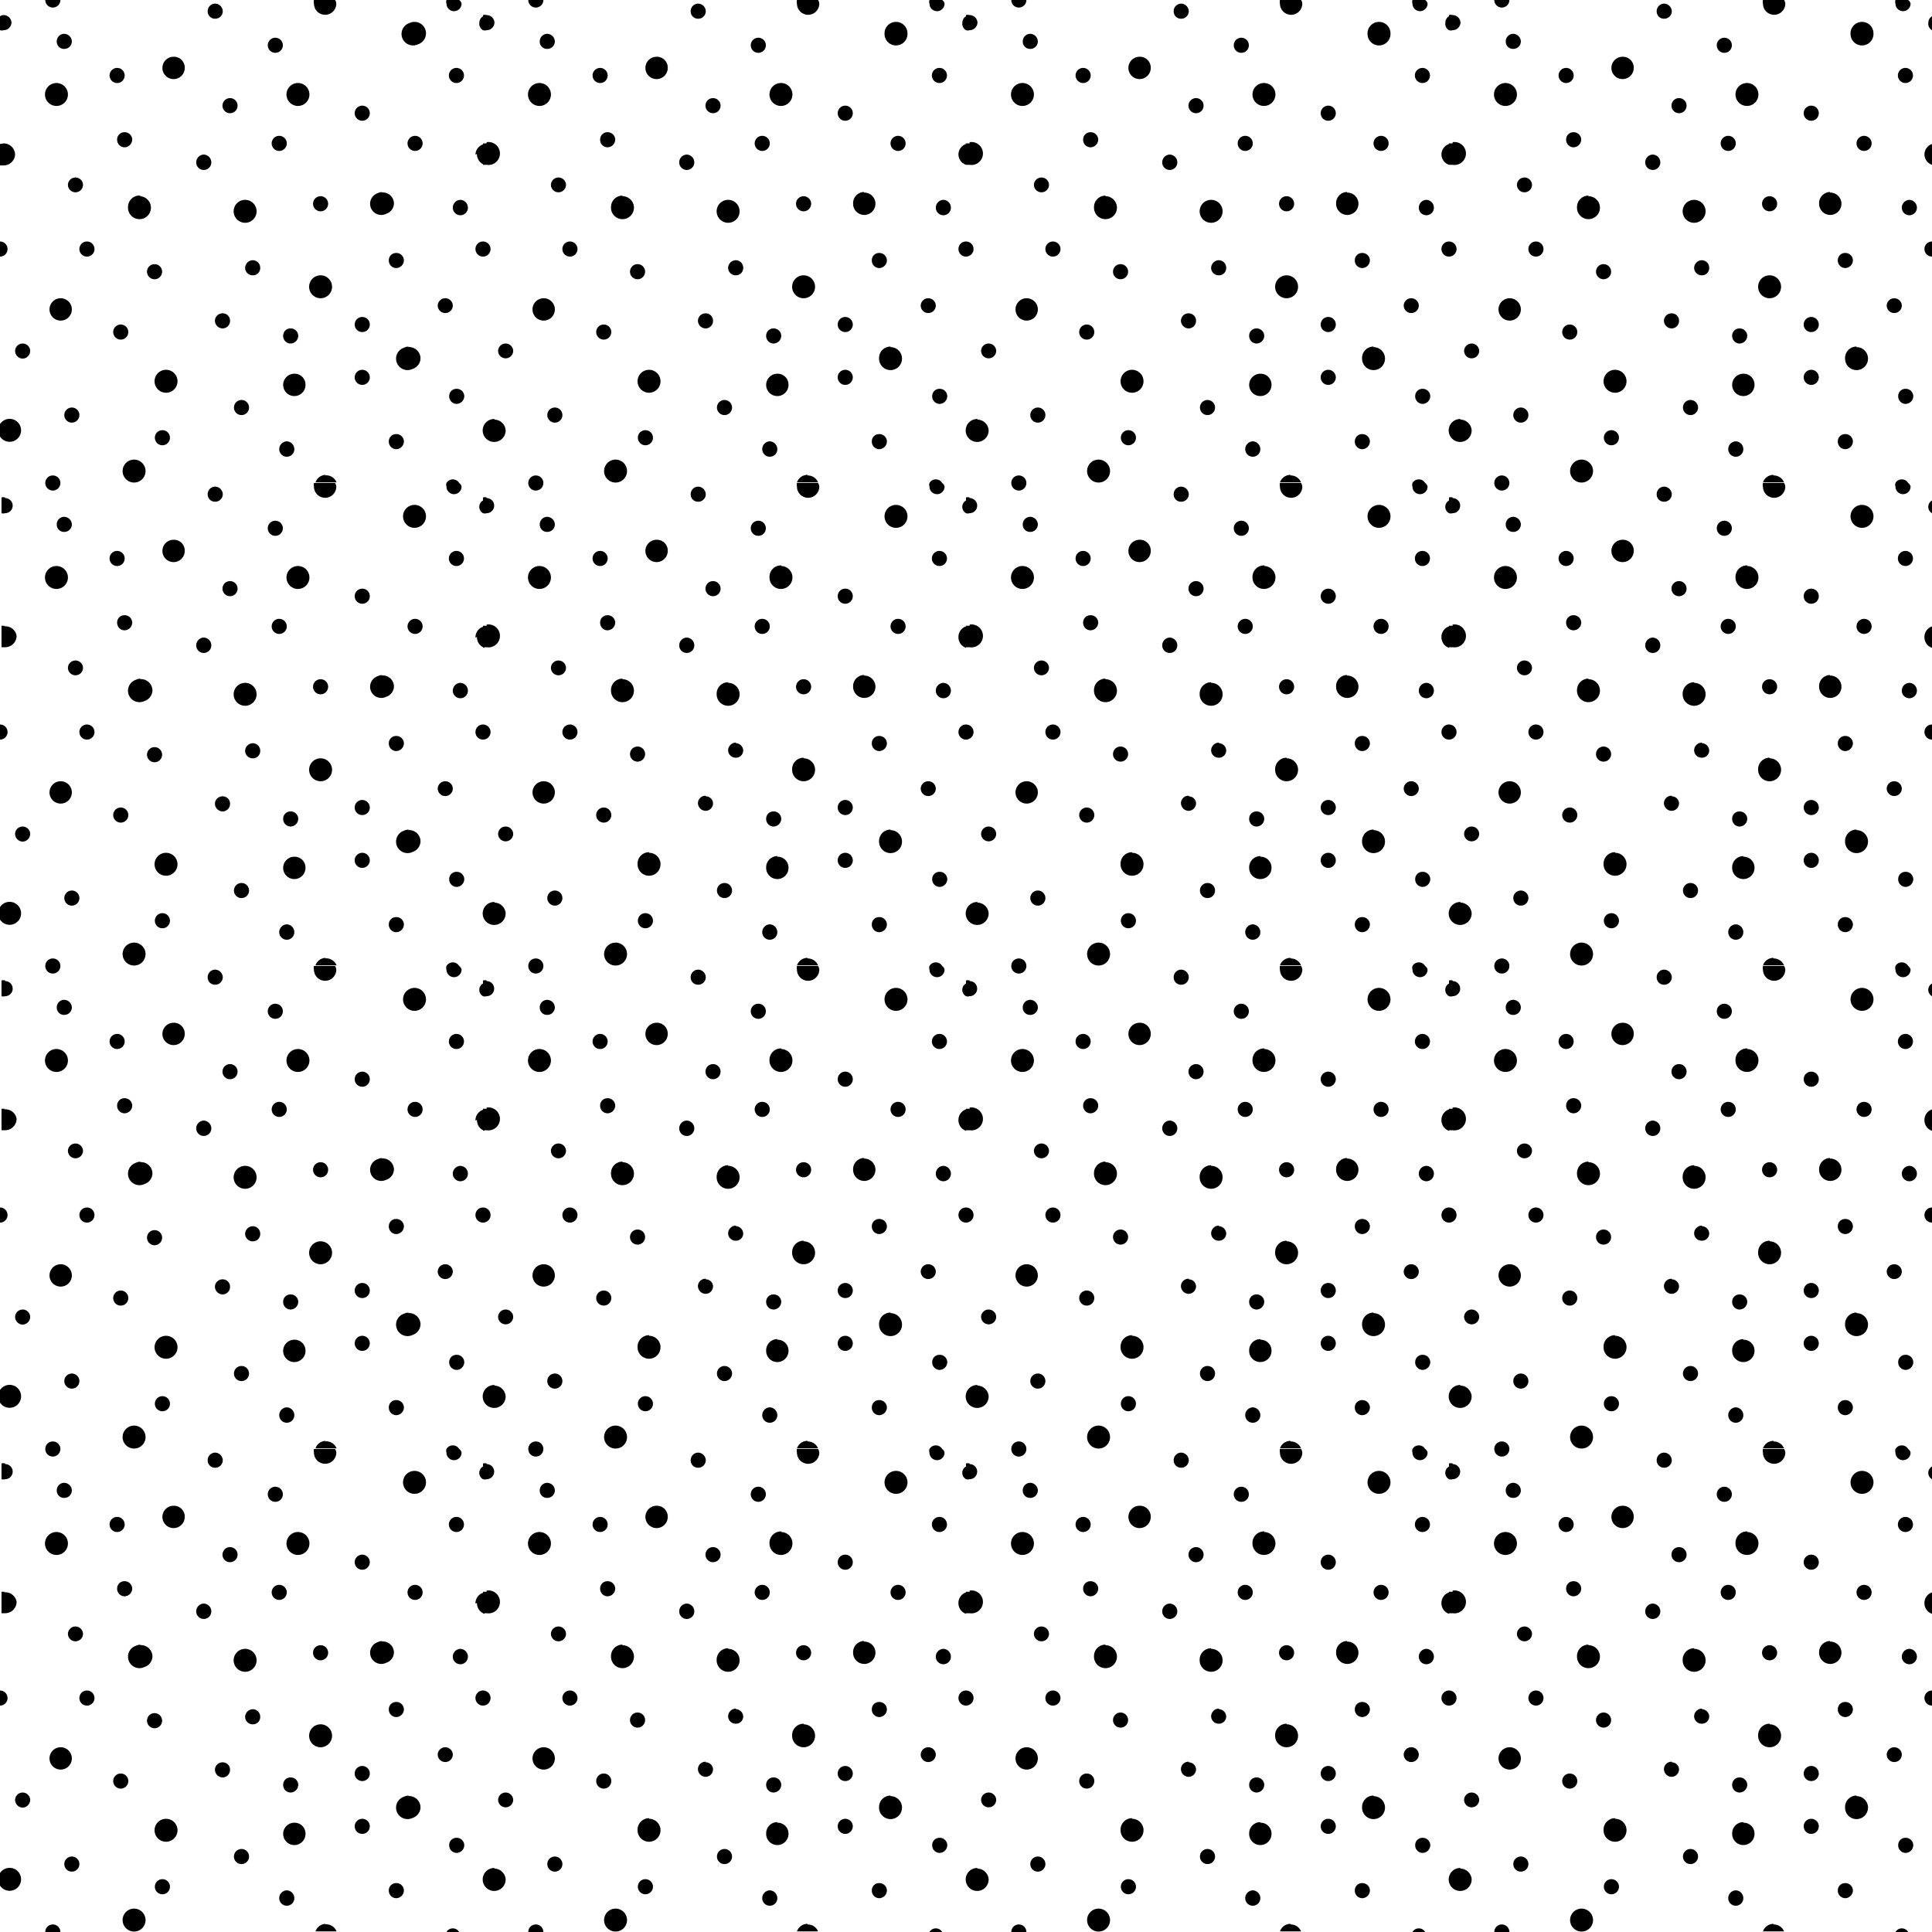 <svg id="Sprites" xmlns="http://www.w3.org/2000/svg" viewBox="0 0 64 64"><defs><style>.cls-1{fill:none;}</style></defs><g id="sand_land_poly_half"><rect id="bbox_64" class="cls-1" width="32" height="32"/><path id="sand_land" d="M2.25,3.12a.38.38,0,1,1-.37-.37A.38.38,0,0,1,2.25,3.12ZM4.62,6.5A.38.38,0,1,0,5,6.88.38.38,0,0,0,4.62,6.5Zm8.88,5a.38.38,0,1,0,.38.38A.38.38,0,0,0,13.5,11.5Zm-.88-5.12a.37.37,0,1,0,.38.37A.37.37,0,0,0,12.62,6.38ZM9.88,2.75a.38.38,0,1,0,.37.37A.38.38,0,0,0,9.88,2.75ZM5.5,12.25a.38.38,0,1,0,.38.37A.38.38,0,0,0,5.5,12.25Zm4.25.13a.37.37,0,1,0,.37.37A.36.36,0,0,0,9.75,12.38ZM8.12,6.62A.38.38,0,1,0,8.5,7,.38.38,0,0,0,8.12,6.62Zm2.5,2.5A.38.38,0,1,0,11,9.5.38.38,0,0,0,10.62,9.12ZM5.75,1.88a.37.37,0,1,0,.37.37A.36.36,0,0,0,5.75,1.88ZM2,9.88a.37.37,0,1,0,.38.37A.37.37,0,0,0,2,9.88Zm-1.62,4a.38.38,0,1,0,0,.75.38.38,0,0,0,0-.75Zm4,1.35a.38.38,0,0,0,0,.75.38.38,0,1,0,0-.75Zm6.42.5a.37.37,0,0,0-.35.25h.7A.37.37,0,0,0,10.75,15.75Zm2.87-15a.38.38,0,0,0,0,.75.38.38,0,1,0,0-.75Zm-9,5.75A.38.38,0,1,0,5,6.88.38.38,0,0,0,4.62,6.5Zm8.88,5a.38.38,0,1,0,.38.38A.38.38,0,0,0,13.5,11.5Zm-.88-5.12a.37.37,0,1,0,.38.37A.37.37,0,0,0,12.62,6.38ZM9.88,2.75a.38.38,0,1,0,.37.37A.38.38,0,0,0,9.88,2.75ZM5.5,12.25a.38.38,0,1,0,.38.37A.38.38,0,0,0,5.5,12.25Zm4.25.13a.37.37,0,1,0,.37.37A.36.36,0,0,0,9.75,12.38ZM8.12,6.62A.38.38,0,1,0,8.5,7,.38.38,0,0,0,8.12,6.62Zm2.5,2.5A.38.38,0,1,0,11,9.5.38.38,0,0,0,10.62,9.12ZM7.38,10.38a.25.25,0,0,0-.26.24.26.26,0,0,0,.26.26.25.25,0,0,0,.24-.26A.24.24,0,0,0,7.38,10.38ZM5.12,8.75a.25.25,0,0,0,0,.5.25.25,0,1,0,0-.5Zm3.26-.13a.26.26,0,0,0-.26.26.25.25,0,0,0,.26.24.24.24,0,0,0,.24-.24A.25.25,0,0,0,8.38,8.62ZM4,10.75a.25.25,0,1,0,.25.25A.25.25,0,0,0,4,10.75Zm-3.25.63a.25.25,0,0,0-.25.24.26.26,0,0,0,.25.26A.26.26,0,0,0,1,11.62.25.25,0,0,0,.75,11.38ZM2.38,13.5a.25.25,0,1,0,0,.5.25.25,0,0,0,0-.5Zm3,.75a.25.25,0,1,0,0,.5.25.25,0,0,0,0-.5Zm2.62-1a.25.25,0,1,0,.25.25A.25.25,0,0,0,8,13.25Zm1.5,1.37a.26.26,0,0,0-.25.26.25.25,0,0,0,.5,0A.26.26,0,0,0,9.5,14.62Zm3.62-.24a.24.24,0,0,0-.24.24.25.25,0,0,0,.24.26.26.26,0,0,0,.26-.26A.25.25,0,0,0,13.12,14.38ZM12,12.25a.25.25,0,1,0,.25.25A.25.25,0,0,0,12,12.25Zm0-1.75a.25.25,0,1,0,.25.25A.25.25,0,0,0,12,10.5Zm2.75-.62a.25.25,0,0,0-.25.24.25.25,0,1,0,.5,0A.25.25,0,0,0,14.75,9.88Zm-1.63-1.5a.24.24,0,0,0-.24.24.25.25,0,0,0,.24.26.26.26,0,0,0,.26-.26A.25.25,0,0,0,13.12,8.38Zm2.13-1.76a.26.26,0,0,0-.25.26.25.25,0,0,0,.5,0A.26.26,0,0,0,15.25,6.62ZM10.62,6.5a.25.25,0,0,0,0,.5.25.25,0,1,0,0-.5Zm-1.37-2a.25.25,0,1,0,.25.25A.25.25,0,0,0,9.25,4.5ZM12,3.5a.25.25,0,1,0,.25.25A.25.25,0,0,0,12,3.5Zm1.75,1a.25.25,0,1,0,.25.25A.25.25,0,0,0,13.75,4.5Zm1.37-2.25a.25.25,0,0,0,0,.5.25.25,0,1,0,0-.5Zm-6-1a.25.25,0,0,0,0,.5.25.25,0,1,0,0-.5ZM7.12.12a.25.25,0,0,0-.24.26.24.24,0,0,0,.24.24A.25.25,0,0,0,7.38.38.26.26,0,0,0,7.12.12Zm.5,3.13a.25.25,0,0,0,0,.5.25.25,0,1,0,0-.5ZM6.75,5.12a.26.26,0,0,0-.25.26.25.25,0,0,0,.5,0A.26.26,0,0,0,6.75,5.12ZM4.12,4.38a.24.24,0,0,0-.24.24.25.25,0,0,0,.24.26.26.26,0,0,0,.26-.26A.25.25,0,0,0,4.12,4.38ZM3.88,2.25a.25.25,0,1,0,0,.5.25.25,0,0,0,0-.5ZM2.12,1.12a.25.25,0,0,0-.24.26.24.24,0,0,0,.24.24.25.25,0,0,0,.26-.24A.26.26,0,0,0,2.12,1.12ZM2.5,5.88a.25.25,0,0,0-.25.24.25.25,0,1,0,.5,0A.25.25,0,0,0,2.5,5.88ZM2.88,8a.25.25,0,1,0,0,.5.25.25,0,0,0,0-.5Zm13-7.25A.24.24,0,0,0,16,1V.54A.24.24,0,0,0,15.88.75Zm-.13,7.5A.25.25,0,0,0,16,8.5V8A.25.25,0,0,0,15.75,8.25ZM9.62,10.88a.24.24,0,0,0-.24.24.25.25,0,0,0,.24.26.26.26,0,0,0,.26-.26A.25.25,0,0,0,9.62,10.88Zm5.38,5a.24.24,0,0,0-.21.12h.42A.24.24,0,0,0,15,15.88Zm.12-3a.24.24,0,0,0-.24.24.25.25,0,0,0,.24.26.26.26,0,0,0,.26-.26A.25.25,0,0,0,15.12,12.88ZM1.75,15.75A.25.25,0,0,0,1.5,16H2A.25.25,0,0,0,1.75,15.75Zm4-13.87a.37.37,0,1,0,.37.37A.36.36,0,0,0,5.75,1.88ZM2,9.88a.37.37,0,1,0,.38.37A.37.37,0,0,0,2,9.88Zm-1.62,4a.38.38,0,1,0,0,.75.38.38,0,0,0,0-.75Zm4,1.35a.38.38,0,0,0,0,.75.38.38,0,1,0,0-.75Zm6.42.5a.37.37,0,0,0-.35.25h.7A.37.37,0,0,0,10.75,15.75Zm5-10.63a.37.37,0,0,0,.25.36V4.77A.37.37,0,0,0,15.75,5.12ZM13.62.75a.38.38,0,0,0,0,.75.38.38,0,1,0,0-.75Zm-13.5,4L0,4.77v.71l.12,0A.38.38,0,0,0,.5,5.12.38.38,0,0,0,.12,4.75ZM.12.5A.19.19,0,0,0,0,.54V1A.19.19,0,0,0,.12,1,.26.26,0,0,0,.38.75.26.26,0,0,0,.12.5ZM0,8v.5A.25.25,0,0,0,0,8ZM11.1,0h-.7a.25.25,0,0,0,0,.12.37.37,0,1,0,.74,0A.25.25,0,0,0,11.1,0ZM1.5,0A.25.25,0,0,0,2,0ZM15.21,0h-.42a.19.19,0,0,0,0,.12.25.25,0,1,0,.5,0A.19.19,0,0,0,15.21,0Z"/><path id="sand_land-2" data-name="sand_land" d="M2.25,19.12a.38.38,0,1,1-.37-.37A.38.38,0,0,1,2.25,19.12ZM4.62,22.5a.38.38,0,1,0,.38.38A.38.38,0,0,0,4.62,22.5Zm8.88,5a.38.38,0,1,0,.38.38A.38.38,0,0,0,13.5,27.5Zm-.88-5.12a.37.37,0,1,0,.38.37A.37.37,0,0,0,12.62,22.38ZM9.88,18.75a.38.38,0,1,0,.37.37A.38.38,0,0,0,9.88,18.75ZM5.5,28.25a.38.38,0,1,0,.38.37A.38.38,0,0,0,5.5,28.25Zm4.25.13a.37.37,0,1,0,.37.37A.36.36,0,0,0,9.75,28.38ZM8.12,22.62A.38.38,0,1,0,8.5,23,.38.38,0,0,0,8.12,22.62Zm2.5,2.5a.38.38,0,1,0,.38.38A.38.38,0,0,0,10.62,25.12ZM5.75,17.88a.37.37,0,1,0,.37.37A.36.36,0,0,0,5.75,17.88ZM2,25.88a.37.37,0,1,0,.38.37A.37.37,0,0,0,2,25.88Zm-1.62,4a.38.38,0,1,0,0,.75.38.38,0,0,0,0-.75Zm4,1.35a.38.38,0,0,0,0,.75.38.38,0,1,0,0-.75Zm6.42.5a.37.37,0,0,0-.35.25h.7A.37.37,0,0,0,10.75,31.75Zm2.87-15a.38.38,0,0,0,0,.75.38.38,0,1,0,0-.75Zm-9,5.75a.38.38,0,1,0,.38.38A.38.38,0,0,0,4.62,22.5Zm8.88,5a.38.38,0,1,0,.38.38A.38.38,0,0,0,13.5,27.5Zm-.88-5.12a.37.37,0,1,0,.38.37A.37.37,0,0,0,12.62,22.38ZM9.88,18.75a.38.38,0,1,0,.37.37A.38.38,0,0,0,9.88,18.75ZM5.5,28.25a.38.38,0,1,0,.38.37A.38.38,0,0,0,5.5,28.25Zm4.25.13a.37.37,0,1,0,.37.37A.36.36,0,0,0,9.75,28.38ZM8.12,22.62A.38.38,0,1,0,8.5,23,.38.38,0,0,0,8.12,22.62Zm2.5,2.5a.38.38,0,1,0,.38.38A.38.38,0,0,0,10.62,25.12ZM7.38,26.38a.25.25,0,0,0-.26.24.26.26,0,0,0,.26.26.25.25,0,0,0,.24-.26A.24.24,0,0,0,7.38,26.38ZM5.12,24.75a.25.25,0,0,0,0,.5.25.25,0,1,0,0-.5Zm3.26-.13a.26.26,0,0,0-.26.26.25.25,0,0,0,.26.24.24.24,0,0,0,.24-.24A.25.25,0,0,0,8.38,24.62ZM4,26.75a.25.25,0,1,0,.25.25A.25.25,0,0,0,4,26.75Zm-3.25.63a.25.25,0,0,0-.25.24.26.26,0,0,0,.25.26A.26.26,0,0,0,1,27.62.25.25,0,0,0,.75,27.38ZM2.38,29.5a.25.25,0,1,0,0,.5.25.25,0,0,0,0-.5Zm3,.75a.25.25,0,1,0,0,.5.25.25,0,0,0,0-.5Zm2.62-1a.25.25,0,1,0,.25.25A.25.25,0,0,0,8,29.25Zm1.5,1.37a.26.26,0,0,0-.25.26.25.25,0,0,0,.5,0A.26.26,0,0,0,9.5,30.62Zm3.62-.24a.24.24,0,0,0-.24.24.25.25,0,0,0,.24.26.26.26,0,0,0,.26-.26A.25.25,0,0,0,13.12,30.38ZM12,28.25a.25.25,0,1,0,.25.25A.25.25,0,0,0,12,28.25Zm0-1.75a.25.25,0,1,0,.25.25A.25.25,0,0,0,12,26.5Zm2.75-.62a.25.25,0,0,0-.25.24.25.25,0,1,0,.5,0A.25.25,0,0,0,14.75,25.88Zm-1.63-1.5a.24.24,0,0,0-.24.24.25.25,0,0,0,.24.26.26.26,0,0,0,.26-.26A.25.25,0,0,0,13.12,24.38Zm2.13-1.76a.26.26,0,0,0-.25.26.25.25,0,0,0,.5,0A.26.26,0,0,0,15.25,22.62Zm-4.63-.12a.25.25,0,0,0,0,.5.25.25,0,1,0,0-.5Zm-1.37-2a.25.25,0,1,0,.25.25A.25.25,0,0,0,9.25,20.5Zm2.75-1a.25.25,0,1,0,.25.25A.25.25,0,0,0,12,19.5Zm1.75,1a.25.25,0,1,0,.25.25A.25.25,0,0,0,13.75,20.5Zm1.37-2.25a.25.25,0,0,0,0,.5.25.25,0,1,0,0-.5Zm-6-1a.25.25,0,0,0,0,.5.25.25,0,1,0,0-.5Zm-2-1.13a.25.25,0,0,0-.24.26.24.24,0,0,0,.24.24.25.25,0,0,0,.26-.24A.26.26,0,0,0,7.12,16.12Zm.5,3.13a.25.25,0,0,0,0,.5.25.25,0,1,0,0-.5Zm-.87,1.87a.26.26,0,0,0-.25.26.25.25,0,0,0,.5,0A.26.26,0,0,0,6.75,21.12Zm-2.63-.74a.24.24,0,0,0-.24.24.25.25,0,0,0,.24.26.26.26,0,0,0,.26-.26A.25.25,0,0,0,4.12,20.38Zm-.24-2.13a.25.25,0,1,0,0,.5.25.25,0,0,0,0-.5ZM2.12,17.12a.25.25,0,0,0-.24.26.24.24,0,0,0,.24.24.25.25,0,0,0,.26-.24A.26.26,0,0,0,2.12,17.12Zm.38,4.76a.25.25,0,0,0-.25.24.25.25,0,1,0,.5,0A.25.25,0,0,0,2.5,21.88ZM2.88,24a.25.25,0,1,0,0,.5.25.25,0,0,0,0-.5Zm13-7.25A.24.24,0,0,0,16,17v-.42A.24.24,0,0,0,15.88,16.75Zm-.13,7.5a.25.25,0,0,0,.25.25V24A.25.25,0,0,0,15.75,24.25ZM9.62,26.88a.24.24,0,0,0-.24.24.25.25,0,0,0,.24.26.26.26,0,0,0,.26-.26A.25.25,0,0,0,9.62,26.88Zm5.38,5a.24.24,0,0,0-.21.12h.42A.24.24,0,0,0,15,31.88Zm.12-3a.24.24,0,0,0-.24.24.25.25,0,0,0,.24.26.26.26,0,0,0,.26-.26A.25.25,0,0,0,15.12,28.88ZM1.75,31.75A.25.25,0,0,0,1.5,32H2A.25.25,0,0,0,1.75,31.75Zm4-13.87a.37.37,0,1,0,.37.37A.36.36,0,0,0,5.75,17.88ZM2,25.88a.37.37,0,1,0,.38.37A.37.37,0,0,0,2,25.88Zm-1.62,4a.38.38,0,1,0,0,.75.38.38,0,0,0,0-.75Zm4,1.35a.38.38,0,0,0,0,.75.38.38,0,1,0,0-.75Zm6.42.5a.37.37,0,0,0-.35.25h.7A.37.37,0,0,0,10.75,31.75Zm5-10.63a.37.37,0,0,0,.25.36v-.71A.37.37,0,0,0,15.75,21.12Zm-2.13-4.37a.38.38,0,0,0,0,.75.38.38,0,1,0,0-.75Zm-13.5,4-.12,0v.71l.12,0a.38.38,0,0,0,.38-.38A.38.38,0,0,0,.12,20.75Zm0-4.25a.19.19,0,0,0-.12,0V17a.19.19,0,0,0,.12,0,.25.25,0,1,0,0-.5ZM0,24v.5A.25.25,0,0,0,0,24Zm11.1-8h-.7a.25.25,0,0,0,0,.12.37.37,0,1,0,.74,0A.25.25,0,0,0,11.1,16ZM1.5,16A.25.25,0,0,0,2,16Zm13.71,0h-.42a.19.19,0,0,0,0,.12.25.25,0,1,0,.5,0A.19.19,0,0,0,15.21,16Z"/><path id="sand_land-3" data-name="sand_land" d="M18.25,3.12a.38.38,0,1,1-.37-.37A.38.38,0,0,1,18.25,3.12ZM20.62,6.5a.38.38,0,1,0,.38.38A.38.38,0,0,0,20.62,6.5Zm8.88,5a.38.38,0,1,0,.38.38A.38.38,0,0,0,29.5,11.5Zm-.88-5.12a.37.37,0,1,0,.38.37A.37.37,0,0,0,28.62,6.38ZM25.88,2.75a.38.38,0,1,0,.37.37A.38.38,0,0,0,25.88,2.75Zm-4.38,9.5a.38.38,0,1,0,.38.37A.38.38,0,0,0,21.5,12.25Zm4.25.13a.37.37,0,1,0,.37.37A.36.36,0,0,0,25.75,12.38ZM24.12,6.62A.38.38,0,1,0,24.5,7,.38.38,0,0,0,24.12,6.62Zm2.5,2.5A.38.38,0,1,0,27,9.5.38.38,0,0,0,26.62,9.12ZM21.75,1.88a.37.37,0,1,0,.37.37A.36.36,0,0,0,21.75,1.88ZM18,9.88a.37.37,0,1,0,.38.37A.37.37,0,0,0,18,9.88Zm-1.62,4a.38.38,0,1,0,.37.37A.38.38,0,0,0,16.38,13.9Zm3.95,1.35a.38.38,0,0,0,0,.75.38.38,0,1,0,0-.75Zm6.42.5a.37.37,0,0,0-.35.25h.7A.37.37,0,0,0,26.75,15.75Zm2.87-15a.38.38,0,0,0,0,.75.38.38,0,1,0,0-.75Zm-9,5.75a.38.38,0,1,0,.38.38A.38.38,0,0,0,20.62,6.5Zm8.88,5a.38.38,0,1,0,.38.38A.38.38,0,0,0,29.5,11.5Zm-.88-5.12a.37.37,0,1,0,.38.37A.37.37,0,0,0,28.62,6.38ZM25.88,2.75a.38.38,0,1,0,.37.37A.38.38,0,0,0,25.88,2.75Zm-4.38,9.5a.38.38,0,1,0,.38.37A.38.38,0,0,0,21.5,12.25Zm4.25.13a.37.37,0,1,0,.37.37A.36.36,0,0,0,25.75,12.38ZM24.12,6.62A.38.38,0,1,0,24.5,7,.38.38,0,0,0,24.12,6.62Zm2.5,2.5A.38.38,0,1,0,27,9.5.38.38,0,0,0,26.62,9.12Zm-3.24,1.26a.25.25,0,0,0-.26.24.26.26,0,0,0,.26.26.25.25,0,0,0,.24-.26A.24.24,0,0,0,23.38,10.38ZM21.12,8.75a.25.25,0,0,0,0,.5.25.25,0,1,0,0-.5Zm3.26-.13a.26.26,0,0,0-.26.26.25.25,0,0,0,.26.24.24.24,0,0,0,.24-.24A.25.25,0,0,0,24.38,8.62ZM20,10.75a.25.25,0,1,0,.25.25A.25.25,0,0,0,20,10.75Zm-3.25.63a.25.25,0,0,0-.25.24.25.25,0,1,0,.5,0A.25.25,0,0,0,16.75,11.38Zm1.63,2.12a.25.25,0,1,0,0,.5.25.25,0,0,0,0-.5Zm3,.75a.25.25,0,1,0,0,.5.25.25,0,0,0,0-.5Zm2.62-1a.25.25,0,1,0,.25.25A.25.25,0,0,0,24,13.25Zm1.5,1.37a.26.26,0,0,0-.25.26.25.25,0,0,0,.5,0A.26.26,0,0,0,25.5,14.62Zm3.62-.24a.24.24,0,0,0-.24.24.25.25,0,0,0,.24.26.26.26,0,0,0,.26-.26A.25.25,0,0,0,29.12,14.38ZM28,12.25a.25.25,0,1,0,.25.25A.25.25,0,0,0,28,12.25Zm0-1.75a.25.25,0,1,0,.25.25A.25.25,0,0,0,28,10.5Zm2.75-.62a.25.25,0,0,0-.25.24.25.25,0,1,0,.5,0A.25.25,0,0,0,30.75,9.88Zm-1.63-1.5a.24.24,0,0,0-.24.24.25.25,0,0,0,.24.26.26.26,0,0,0,.26-.26A.25.25,0,0,0,29.12,8.38Zm2.13-1.76a.26.26,0,0,0-.25.26.25.25,0,0,0,.5,0A.26.26,0,0,0,31.25,6.62ZM26.62,6.5a.25.25,0,0,0,0,.5.25.25,0,1,0,0-.5Zm-1.37-2a.25.25,0,1,0,.25.25A.25.25,0,0,0,25.25,4.5ZM28,3.5a.25.25,0,1,0,.25.25A.25.25,0,0,0,28,3.5Zm1.75,1a.25.25,0,1,0,.25.25A.25.25,0,0,0,29.75,4.5Zm1.37-2.25a.25.25,0,0,0,0,.5.25.25,0,1,0,0-.5Zm-6-1a.25.25,0,0,0,0,.5.25.25,0,1,0,0-.5Zm-2-1.13a.25.25,0,0,0-.24.26.24.24,0,0,0,.24.24.25.25,0,0,0,.26-.24A.26.26,0,0,0,23.12.12Zm.5,3.13a.25.25,0,0,0,0,.5.25.25,0,1,0,0-.5Zm-.87,1.87a.26.26,0,0,0-.25.26.25.25,0,0,0,.5,0A.26.26,0,0,0,22.75,5.12Zm-2.63-.74a.24.24,0,0,0-.24.24.25.25,0,0,0,.24.26.26.26,0,0,0,.26-.26A.25.25,0,0,0,20.12,4.38Zm-.24-2.13a.25.25,0,1,0,0,.5.25.25,0,0,0,0-.5ZM18.12,1.12a.25.25,0,0,0-.24.26.24.24,0,0,0,.24.24.25.25,0,0,0,.26-.24A.26.26,0,0,0,18.12,1.12Zm.38,4.76a.25.25,0,0,0-.25.24.25.25,0,1,0,.5,0A.25.25,0,0,0,18.5,5.88ZM18.88,8a.25.25,0,1,0,0,.5.25.25,0,0,0,0-.5Zm13-7.25A.24.24,0,0,0,32,1V.54A.24.24,0,0,0,31.88.75Zm-.13,7.5A.25.25,0,0,0,32,8.5V8A.25.25,0,0,0,31.75,8.25Zm-6.13,2.63a.24.24,0,0,0-.24.24.25.25,0,0,0,.24.26.26.26,0,0,0,.26-.26A.25.25,0,0,0,25.62,10.88Zm5.38,5a.24.24,0,0,0-.21.12h.42A.24.24,0,0,0,31,15.88Zm.12-3a.24.24,0,0,0-.24.24.25.25,0,0,0,.24.26.26.26,0,0,0,.26-.26A.25.25,0,0,0,31.12,12.88ZM17.75,15.75a.25.25,0,0,0-.25.25H18A.25.25,0,0,0,17.75,15.75Zm4-13.87a.37.37,0,1,0,.37.37A.36.36,0,0,0,21.75,1.88ZM18,9.88a.37.37,0,1,0,.38.37A.37.37,0,0,0,18,9.88Zm-1.62,4a.38.38,0,1,0,.37.37A.38.38,0,0,0,16.38,13.9Zm3.95,1.35a.38.38,0,0,0,0,.75.38.38,0,1,0,0-.75Zm6.42.5a.37.37,0,0,0-.35.25h.7A.37.37,0,0,0,26.75,15.75Zm5-10.63a.37.37,0,0,0,.25.36V4.77A.37.37,0,0,0,31.75,5.12ZM29.62.75a.38.38,0,0,0,0,.75.38.38,0,1,0,0-.75Zm-13.5,4-.12,0v.71l.12,0a.38.38,0,1,0,0-.75Zm0-4.25a.19.19,0,0,0-.12,0V1a.19.19,0,0,0,.12,0,.26.26,0,0,0,.26-.25A.26.26,0,0,0,16.12.5ZM16,8v.5A.25.25,0,0,0,16,8ZM27.1,0h-.7a.25.25,0,0,0,0,.12.37.37,0,1,0,.74,0A.25.25,0,0,0,27.1,0ZM17.5,0A.25.25,0,0,0,18,0ZM31.21,0h-.42a.19.19,0,0,0,0,.12.25.25,0,1,0,.5,0A.19.19,0,0,0,31.21,0Z"/><path id="sand_land-4" data-name="sand_land" d="M18.25,19.12a.38.38,0,1,1-.37-.37A.38.38,0,0,1,18.25,19.12Zm2.37,3.38a.38.38,0,1,0,.38.38A.38.38,0,0,0,20.62,22.5Zm8.88,5a.38.38,0,1,0,.38.38A.38.38,0,0,0,29.5,27.5Zm-.88-5.12a.37.37,0,1,0,.38.37A.37.37,0,0,0,28.62,22.38Zm-2.74-3.63a.38.38,0,1,0,.37.37A.38.38,0,0,0,25.88,18.75Zm-4.38,9.5a.38.38,0,1,0,.38.37A.38.38,0,0,0,21.5,28.25Zm4.25.13a.37.37,0,1,0,.37.37A.36.36,0,0,0,25.75,28.38Zm-1.63-5.76a.38.38,0,1,0,.38.38A.38.38,0,0,0,24.12,22.62Zm2.5,2.5a.38.38,0,1,0,.38.38A.38.38,0,0,0,26.62,25.12Zm-4.87-7.24a.37.37,0,1,0,.37.37A.36.36,0,0,0,21.75,17.88Zm-3.75,8a.37.37,0,1,0,.38.37A.37.37,0,0,0,18,25.88Zm-1.62,4a.38.38,0,1,0,.37.37A.38.38,0,0,0,16.38,29.9Zm3.95,1.35a.38.38,0,0,0,0,.75.38.38,0,1,0,0-.75Zm6.42.5a.37.37,0,0,0-.35.25h.7A.37.37,0,0,0,26.75,31.75Zm2.87-15a.38.38,0,0,0,0,.75.38.38,0,1,0,0-.75Zm-9,5.75a.38.38,0,1,0,.38.38A.38.38,0,0,0,20.62,22.5Zm8.88,5a.38.38,0,1,0,.38.38A.38.38,0,0,0,29.5,27.5Zm-.88-5.12a.37.37,0,1,0,.38.37A.37.37,0,0,0,28.62,22.38Zm-2.74-3.63a.38.38,0,1,0,.37.37A.38.38,0,0,0,25.88,18.75Zm-4.38,9.5a.38.38,0,1,0,.38.37A.38.38,0,0,0,21.5,28.25Zm4.25.13a.37.37,0,1,0,.37.37A.36.36,0,0,0,25.75,28.38Zm-1.63-5.76a.38.38,0,1,0,.38.38A.38.38,0,0,0,24.12,22.62Zm2.5,2.5a.38.38,0,1,0,.38.38A.38.38,0,0,0,26.62,25.12Zm-3.24,1.26a.25.25,0,0,0-.26.24.26.26,0,0,0,.26.26.25.25,0,0,0,.24-.26A.24.24,0,0,0,23.38,26.38Zm-2.26-1.63a.25.25,0,0,0,0,.5.25.25,0,1,0,0-.5Zm3.26-.13a.26.26,0,0,0-.26.26.25.25,0,0,0,.26.24.24.24,0,0,0,.24-.24A.25.25,0,0,0,24.38,24.62ZM20,26.75a.25.25,0,1,0,.25.25A.25.25,0,0,0,20,26.75Zm-3.25.63a.25.25,0,0,0-.25.24.25.25,0,1,0,.5,0A.25.25,0,0,0,16.75,27.38Zm1.63,2.12a.25.25,0,1,0,0,.5.25.25,0,0,0,0-.5Zm3,.75a.25.25,0,1,0,0,.5.25.25,0,0,0,0-.5Zm2.62-1a.25.25,0,1,0,.25.25A.25.25,0,0,0,24,29.25Zm1.5,1.37a.26.26,0,0,0-.25.26.25.25,0,0,0,.5,0A.26.26,0,0,0,25.5,30.62Zm3.62-.24a.24.24,0,0,0-.24.24.25.25,0,0,0,.24.26.26.26,0,0,0,.26-.26A.25.25,0,0,0,29.12,30.38ZM28,28.25a.25.25,0,1,0,.25.25A.25.25,0,0,0,28,28.25Zm0-1.75a.25.25,0,1,0,.25.25A.25.25,0,0,0,28,26.5Zm2.75-.62a.25.25,0,0,0-.25.24.25.25,0,1,0,.5,0A.25.25,0,0,0,30.75,25.88Zm-1.63-1.5a.24.24,0,0,0-.24.24.25.25,0,0,0,.24.26.26.26,0,0,0,.26-.26A.25.25,0,0,0,29.12,24.38Zm2.13-1.76a.26.26,0,0,0-.25.26.25.25,0,0,0,.5,0A.26.26,0,0,0,31.25,22.62Zm-4.63-.12a.25.25,0,0,0,0,.5.25.25,0,1,0,0-.5Zm-1.37-2a.25.25,0,1,0,.25.25A.25.25,0,0,0,25.25,20.5Zm2.75-1a.25.25,0,1,0,.25.25A.25.25,0,0,0,28,19.5Zm1.75,1a.25.25,0,1,0,.25.25A.25.25,0,0,0,29.75,20.5Zm1.37-2.25a.25.25,0,0,0,0,.5.25.25,0,1,0,0-.5Zm-6-1a.25.25,0,0,0,0,.5.25.25,0,1,0,0-.5Zm-2-1.13a.25.25,0,0,0-.24.26.24.24,0,0,0,.24.24.25.25,0,0,0,.26-.24A.26.26,0,0,0,23.12,16.12Zm.5,3.13a.25.25,0,0,0,0,.5.25.25,0,1,0,0-.5Zm-.87,1.87a.26.26,0,0,0-.25.26.25.25,0,0,0,.5,0A.26.26,0,0,0,22.75,21.12Zm-2.63-.74a.24.24,0,0,0-.24.24.25.25,0,0,0,.24.26.26.26,0,0,0,.26-.26A.25.25,0,0,0,20.12,20.38Zm-.24-2.13a.25.25,0,1,0,0,.5.25.25,0,0,0,0-.5Zm-1.76-1.13a.25.25,0,0,0-.24.26.24.24,0,0,0,.24.24.25.25,0,0,0,.26-.24A.26.26,0,0,0,18.12,17.12Zm.38,4.76a.25.25,0,0,0-.25.24.25.25,0,1,0,.5,0A.25.25,0,0,0,18.5,21.88ZM18.88,24a.25.25,0,1,0,0,.5.25.25,0,0,0,0-.5Zm13-7.25A.24.24,0,0,0,32,17v-.42A.24.24,0,0,0,31.88,16.75Zm-.13,7.5a.25.25,0,0,0,.25.25V24A.25.25,0,0,0,31.75,24.25Zm-6.13,2.63a.24.24,0,0,0-.24.24.25.25,0,0,0,.24.26.26.26,0,0,0,.26-.26A.25.25,0,0,0,25.62,26.88Zm5.38,5a.24.24,0,0,0-.21.12h.42A.24.24,0,0,0,31,31.88Zm.12-3a.24.24,0,0,0-.24.24.25.25,0,0,0,.24.26.26.26,0,0,0,.26-.26A.25.25,0,0,0,31.12,28.88ZM17.75,31.75a.25.25,0,0,0-.25.25H18A.25.25,0,0,0,17.75,31.75Zm4-13.87a.37.37,0,1,0,.37.37A.36.36,0,0,0,21.75,17.88Zm-3.75,8a.37.37,0,1,0,.38.37A.37.37,0,0,0,18,25.88Zm-1.62,4a.38.38,0,1,0,.37.37A.38.38,0,0,0,16.38,29.9Zm3.95,1.35a.38.38,0,0,0,0,.75.38.38,0,1,0,0-.75Zm6.42.5a.37.37,0,0,0-.35.25h.7A.37.37,0,0,0,26.75,31.75Zm5-10.63a.37.37,0,0,0,.25.36v-.71A.37.37,0,0,0,31.75,21.12Zm-2.13-4.37a.38.38,0,0,0,0,.75.38.38,0,1,0,0-.75Zm-13.5,4-.12,0v.71l.12,0a.38.38,0,1,0,0-.75Zm0-4.25a.19.19,0,0,0-.12,0V17a.19.19,0,0,0,.12,0,.25.25,0,1,0,0-.5ZM16,24v.5a.25.25,0,0,0,0-.5Zm11.1-8h-.7a.25.25,0,0,0,0,.12.37.37,0,1,0,.74,0A.25.25,0,0,0,27.1,16Zm-9.6,0a.25.25,0,0,0,.5,0Zm13.71,0h-.42a.19.19,0,0,0,0,.12.25.25,0,1,0,.5,0A.19.19,0,0,0,31.21,16Z"/></g><g id="sand_land_poly_half-2" data-name="sand_land_poly_half"><rect id="bbox_64-2" data-name="bbox_64" class="cls-1" x="32" width="32" height="32"/><path id="sand_land-5" data-name="sand_land" d="M34.25,3.12a.38.38,0,1,1-.37-.37A.38.38,0,0,1,34.25,3.12ZM36.62,6.5a.38.38,0,1,0,.38.38A.38.38,0,0,0,36.62,6.5Zm8.88,5a.38.38,0,1,0,.38.38A.38.38,0,0,0,45.5,11.5Zm-.88-5.12a.37.37,0,1,0,.38.37A.37.37,0,0,0,44.62,6.38ZM41.88,2.75a.38.38,0,1,0,.37.37A.38.38,0,0,0,41.88,2.75Zm-4.38,9.5a.38.38,0,1,0,.38.37A.38.38,0,0,0,37.5,12.25Zm4.25.13a.37.37,0,1,0,.37.37A.36.36,0,0,0,41.75,12.38ZM40.12,6.62A.38.38,0,1,0,40.5,7,.38.38,0,0,0,40.12,6.62Zm2.5,2.5A.38.38,0,1,0,43,9.5.38.38,0,0,0,42.62,9.12ZM37.75,1.88a.37.37,0,1,0,.37.37A.36.36,0,0,0,37.75,1.88ZM34,9.88a.37.37,0,1,0,.38.37A.37.37,0,0,0,34,9.88Zm-1.62,4a.38.38,0,1,0,.37.37A.38.38,0,0,0,32.38,13.9Zm3.95,1.35a.38.38,0,0,0,0,.75.38.38,0,1,0,0-.75Zm6.42.5a.37.37,0,0,0-.35.25h.7A.37.37,0,0,0,42.75,15.75Zm2.87-15a.38.38,0,0,0,0,.75.38.38,0,1,0,0-.75Zm-9,5.75a.38.38,0,1,0,.38.38A.38.38,0,0,0,36.62,6.5Zm8.88,5a.38.38,0,1,0,.38.38A.38.38,0,0,0,45.5,11.5Zm-.88-5.12a.37.37,0,1,0,.38.37A.37.37,0,0,0,44.62,6.38ZM41.88,2.75a.38.38,0,1,0,.37.37A.38.38,0,0,0,41.88,2.75Zm-4.38,9.5a.38.38,0,1,0,.38.37A.38.38,0,0,0,37.5,12.25Zm4.25.13a.37.37,0,1,0,.37.37A.36.36,0,0,0,41.75,12.38ZM40.12,6.62A.38.38,0,1,0,40.5,7,.38.38,0,0,0,40.12,6.62Zm2.5,2.5A.38.38,0,1,0,43,9.5.38.38,0,0,0,42.62,9.12Zm-3.24,1.26a.25.25,0,0,0-.26.24.26.26,0,0,0,.26.26.25.25,0,0,0,.24-.26A.24.24,0,0,0,39.38,10.38ZM37.12,8.75a.25.25,0,0,0,0,.5.25.25,0,1,0,0-.5Zm3.26-.13a.26.26,0,0,0-.26.26.25.25,0,0,0,.26.24.24.24,0,0,0,.24-.24A.25.25,0,0,0,40.38,8.62ZM36,10.75a.25.25,0,1,0,.25.25A.25.25,0,0,0,36,10.75Zm-3.25.63a.25.25,0,0,0-.25.24.25.25,0,1,0,.5,0A.25.25,0,0,0,32.75,11.38Zm1.63,2.12a.25.25,0,1,0,0,.5.25.25,0,0,0,0-.5Zm3,.75a.25.25,0,1,0,0,.5.25.25,0,0,0,0-.5Zm2.62-1a.25.25,0,1,0,.25.25A.25.25,0,0,0,40,13.25Zm1.5,1.37a.26.26,0,0,0-.25.26.25.25,0,0,0,.5,0A.26.26,0,0,0,41.5,14.62Zm3.62-.24a.24.24,0,0,0-.24.24.25.25,0,0,0,.24.26.26.26,0,0,0,.26-.26A.25.25,0,0,0,45.12,14.38ZM44,12.25a.25.25,0,1,0,.25.25A.25.25,0,0,0,44,12.25Zm0-1.75a.25.25,0,1,0,.25.25A.25.25,0,0,0,44,10.5Zm2.75-.62a.25.25,0,0,0-.25.24.25.25,0,1,0,.5,0A.25.25,0,0,0,46.75,9.88Zm-1.63-1.5a.24.24,0,0,0-.24.24.25.25,0,0,0,.24.26.26.26,0,0,0,.26-.26A.25.25,0,0,0,45.12,8.38Zm2.13-1.76a.26.26,0,0,0-.25.26.25.25,0,0,0,.5,0A.26.26,0,0,0,47.25,6.62ZM42.62,6.5a.25.25,0,0,0,0,.5.25.25,0,1,0,0-.5Zm-1.37-2a.25.25,0,1,0,.25.25A.25.25,0,0,0,41.25,4.5ZM44,3.5a.25.25,0,1,0,.25.25A.25.25,0,0,0,44,3.5Zm1.75,1a.25.25,0,1,0,.25.25A.25.25,0,0,0,45.75,4.5Zm1.37-2.25a.25.25,0,0,0,0,.5.25.25,0,1,0,0-.5Zm-6-1a.25.25,0,0,0,0,.5.25.25,0,1,0,0-.5Zm-2-1.13a.25.25,0,0,0-.24.26.24.24,0,0,0,.24.24.25.25,0,0,0,.26-.24A.26.26,0,0,0,39.12.12Zm.5,3.13a.25.25,0,0,0,0,.5.25.25,0,1,0,0-.5Zm-.87,1.87a.26.26,0,0,0-.25.26.25.25,0,0,0,.5,0A.26.26,0,0,0,38.75,5.12Zm-2.63-.74a.24.24,0,0,0-.24.24.25.25,0,0,0,.24.26.26.26,0,0,0,.26-.26A.25.25,0,0,0,36.12,4.38Zm-.24-2.13a.25.25,0,1,0,0,.5.25.25,0,0,0,0-.5ZM34.12,1.12a.25.25,0,0,0-.24.26.24.24,0,0,0,.24.24.25.25,0,0,0,.26-.24A.26.26,0,0,0,34.12,1.12Zm.38,4.76a.25.25,0,0,0-.25.24.25.25,0,1,0,.5,0A.25.25,0,0,0,34.5,5.88ZM34.88,8a.25.25,0,1,0,0,.5.25.25,0,0,0,0-.5Zm13-7.25A.24.24,0,0,0,48,1V.54A.24.24,0,0,0,47.88.75Zm-.13,7.5A.25.25,0,0,0,48,8.5V8A.25.25,0,0,0,47.75,8.25Zm-6.13,2.63a.24.24,0,0,0-.24.24.25.25,0,0,0,.24.26.26.26,0,0,0,.26-.26A.25.25,0,0,0,41.62,10.88Zm5.38,5a.24.24,0,0,0-.21.12h.42A.24.24,0,0,0,47,15.88Zm.12-3a.24.24,0,0,0-.24.24.25.25,0,0,0,.24.26.26.26,0,0,0,.26-.26A.25.25,0,0,0,47.12,12.88ZM33.75,15.75a.25.25,0,0,0-.25.25H34A.25.25,0,0,0,33.75,15.75Zm4-13.87a.37.37,0,1,0,.37.37A.36.36,0,0,0,37.75,1.88ZM34,9.88a.37.37,0,1,0,.38.37A.37.37,0,0,0,34,9.88Zm-1.62,4a.38.38,0,1,0,.37.37A.38.38,0,0,0,32.38,13.9Zm3.95,1.35a.38.38,0,0,0,0,.75.38.38,0,1,0,0-.75Zm6.42.5a.37.37,0,0,0-.35.25h.7A.37.37,0,0,0,42.75,15.75Zm5-10.63a.37.37,0,0,0,.25.36V4.77A.37.37,0,0,0,47.75,5.12ZM45.62.75a.38.38,0,0,0,0,.75.38.38,0,1,0,0-.75Zm-13.5,4-.12,0v.71l.12,0a.38.38,0,1,0,0-.75Zm0-4.25a.19.19,0,0,0-.12,0V1a.19.19,0,0,0,.12,0,.26.26,0,0,0,.26-.25A.26.26,0,0,0,32.12.5ZM32,8v.5A.25.25,0,0,0,32,8ZM43.1,0h-.7a.25.25,0,0,0,0,.12.37.37,0,1,0,.74,0A.25.25,0,0,0,43.1,0ZM33.5,0A.25.25,0,0,0,34,0ZM47.21,0h-.42a.19.19,0,0,0,0,.12.25.25,0,1,0,.5,0A.19.19,0,0,0,47.21,0Z"/><path id="sand_land-6" data-name="sand_land" d="M34.25,19.12a.38.38,0,1,1-.37-.37A.38.38,0,0,1,34.25,19.12Zm2.37,3.38a.38.38,0,1,0,.38.38A.38.38,0,0,0,36.62,22.5Zm8.88,5a.38.38,0,1,0,.38.38A.38.38,0,0,0,45.5,27.5Zm-.88-5.12a.37.37,0,1,0,.38.37A.37.37,0,0,0,44.62,22.38Zm-2.74-3.63a.38.38,0,1,0,.37.37A.38.38,0,0,0,41.88,18.75Zm-4.38,9.5a.38.38,0,1,0,.38.37A.38.38,0,0,0,37.5,28.25Zm4.25.13a.37.37,0,1,0,.37.37A.36.36,0,0,0,41.75,28.38Zm-1.63-5.76a.38.38,0,1,0,.38.38A.38.38,0,0,0,40.12,22.62Zm2.5,2.5a.38.38,0,1,0,.38.38A.38.38,0,0,0,42.62,25.12Zm-4.87-7.24a.37.37,0,1,0,.37.37A.36.36,0,0,0,37.75,17.88Zm-3.75,8a.37.37,0,1,0,.38.37A.37.37,0,0,0,34,25.88Zm-1.62,4a.38.38,0,1,0,.37.37A.38.38,0,0,0,32.38,29.9Zm3.95,1.35a.38.38,0,0,0,0,.75.38.38,0,1,0,0-.75Zm6.42.5a.37.37,0,0,0-.35.25h.7A.37.37,0,0,0,42.75,31.75Zm2.87-15a.38.38,0,0,0,0,.75.38.38,0,1,0,0-.75Zm-9,5.75a.38.38,0,1,0,.38.38A.38.38,0,0,0,36.62,22.5Zm8.88,5a.38.38,0,1,0,.38.38A.38.38,0,0,0,45.5,27.5Zm-.88-5.12a.37.37,0,1,0,.38.37A.37.37,0,0,0,44.62,22.38Zm-2.74-3.63a.38.38,0,1,0,.37.37A.38.38,0,0,0,41.88,18.75Zm-4.38,9.5a.38.38,0,1,0,.38.37A.38.38,0,0,0,37.5,28.25Zm4.25.13a.37.37,0,1,0,.37.37A.36.36,0,0,0,41.75,28.38Zm-1.63-5.76a.38.38,0,1,0,.38.38A.38.38,0,0,0,40.12,22.62Zm2.5,2.5a.38.38,0,1,0,.38.38A.38.38,0,0,0,42.62,25.12Zm-3.24,1.26a.25.25,0,0,0-.26.24.26.26,0,0,0,.26.26.25.25,0,0,0,.24-.26A.24.24,0,0,0,39.38,26.38Zm-2.26-1.63a.25.25,0,0,0,0,.5.25.25,0,1,0,0-.5Zm3.26-.13a.26.26,0,0,0-.26.26.25.25,0,0,0,.26.24.24.24,0,0,0,.24-.24A.25.25,0,0,0,40.38,24.62ZM36,26.75a.25.25,0,1,0,.25.25A.25.25,0,0,0,36,26.75Zm-3.25.63a.25.25,0,0,0-.25.24.25.25,0,1,0,.5,0A.25.25,0,0,0,32.75,27.38Zm1.63,2.12a.25.25,0,1,0,0,.5.25.25,0,0,0,0-.5Zm3,.75a.25.25,0,1,0,0,.5.25.25,0,0,0,0-.5Zm2.62-1a.25.25,0,1,0,.25.25A.25.25,0,0,0,40,29.25Zm1.5,1.37a.26.26,0,0,0-.25.26.25.25,0,0,0,.5,0A.26.26,0,0,0,41.5,30.62Zm3.62-.24a.24.24,0,0,0-.24.24.25.25,0,0,0,.24.26.26.26,0,0,0,.26-.26A.25.25,0,0,0,45.12,30.38ZM44,28.25a.25.25,0,1,0,.25.25A.25.25,0,0,0,44,28.25Zm0-1.75a.25.25,0,1,0,.25.25A.25.25,0,0,0,44,26.5Zm2.75-.62a.25.25,0,0,0-.25.24.25.25,0,1,0,.5,0A.25.25,0,0,0,46.75,25.88Zm-1.63-1.5a.24.24,0,0,0-.24.24.25.25,0,0,0,.24.26.26.26,0,0,0,.26-.26A.25.25,0,0,0,45.12,24.38Zm2.13-1.76a.26.26,0,0,0-.25.26.25.25,0,0,0,.5,0A.26.26,0,0,0,47.25,22.62Zm-4.63-.12a.25.25,0,0,0,0,.5.25.25,0,1,0,0-.5Zm-1.37-2a.25.25,0,1,0,.25.25A.25.25,0,0,0,41.25,20.5Zm2.75-1a.25.25,0,1,0,.25.25A.25.25,0,0,0,44,19.5Zm1.75,1a.25.25,0,1,0,.25.25A.25.25,0,0,0,45.75,20.5Zm1.37-2.25a.25.25,0,0,0,0,.5.25.25,0,1,0,0-.5Zm-6-1a.25.25,0,0,0,0,.5.25.25,0,1,0,0-.5Zm-2-1.13a.25.25,0,0,0-.24.26.24.24,0,0,0,.24.24.25.25,0,0,0,.26-.24A.26.26,0,0,0,39.12,16.12Zm.5,3.13a.25.25,0,0,0,0,.5.25.25,0,1,0,0-.5Zm-.87,1.87a.26.26,0,0,0-.25.26.25.25,0,0,0,.5,0A.26.26,0,0,0,38.75,21.12Zm-2.63-.74a.24.24,0,0,0-.24.24.25.25,0,0,0,.24.26.26.26,0,0,0,.26-.26A.25.25,0,0,0,36.12,20.38Zm-.24-2.13a.25.25,0,1,0,0,.5.25.25,0,0,0,0-.5Zm-1.76-1.13a.25.25,0,0,0-.24.26.24.24,0,0,0,.24.24.25.25,0,0,0,.26-.24A.26.26,0,0,0,34.12,17.12Zm.38,4.76a.25.25,0,0,0-.25.24.25.25,0,1,0,.5,0A.25.25,0,0,0,34.5,21.88ZM34.88,24a.25.25,0,1,0,0,.5.25.25,0,0,0,0-.5Zm13-7.25A.24.24,0,0,0,48,17v-.42A.24.24,0,0,0,47.88,16.75Zm-.13,7.5a.25.25,0,0,0,.25.25V24A.25.25,0,0,0,47.75,24.25Zm-6.13,2.63a.24.24,0,0,0-.24.24.25.25,0,0,0,.24.26.26.26,0,0,0,.26-.26A.25.25,0,0,0,41.62,26.88Zm5.38,5a.24.24,0,0,0-.21.12h.42A.24.24,0,0,0,47,31.88Zm.12-3a.24.24,0,0,0-.24.24.25.25,0,0,0,.24.26.26.26,0,0,0,.26-.26A.25.25,0,0,0,47.12,28.88ZM33.75,31.75a.25.25,0,0,0-.25.25H34A.25.25,0,0,0,33.75,31.75Zm4-13.87a.37.37,0,1,0,.37.37A.36.36,0,0,0,37.75,17.88Zm-3.75,8a.37.37,0,1,0,.38.37A.37.37,0,0,0,34,25.88Zm-1.62,4a.38.38,0,1,0,.37.37A.38.38,0,0,0,32.38,29.9Zm3.95,1.35a.38.38,0,0,0,0,.75.38.38,0,1,0,0-.75Zm6.42.5a.37.37,0,0,0-.35.25h.7A.37.37,0,0,0,42.75,31.75Zm5-10.63a.37.37,0,0,0,.25.36v-.71A.37.37,0,0,0,47.75,21.12Zm-2.13-4.37a.38.38,0,0,0,0,.75.38.38,0,1,0,0-.75Zm-13.5,4-.12,0v.71l.12,0a.38.38,0,1,0,0-.75Zm0-4.25a.19.19,0,0,0-.12,0V17a.19.19,0,0,0,.12,0,.25.25,0,1,0,0-.5ZM32,24v.5a.25.25,0,0,0,0-.5Zm11.1-8h-.7a.25.25,0,0,0,0,.12.37.37,0,1,0,.74,0A.25.25,0,0,0,43.1,16Zm-9.6,0a.25.25,0,0,0,.5,0Zm13.71,0h-.42a.19.19,0,0,0,0,.12.25.25,0,1,0,.5,0A.19.19,0,0,0,47.21,16Z"/><path id="sand_land-7" data-name="sand_land" d="M50.25,3.12a.38.38,0,1,1-.37-.37A.38.38,0,0,1,50.25,3.12ZM52.62,6.5a.38.38,0,1,0,.38.38A.38.38,0,0,0,52.62,6.5Zm8.88,5a.38.38,0,1,0,.38.38A.38.38,0,0,0,61.5,11.5Zm-.88-5.12a.37.37,0,1,0,.38.37A.37.37,0,0,0,60.62,6.38ZM57.88,2.75a.38.38,0,1,0,.37.37A.38.38,0,0,0,57.88,2.75Zm-4.38,9.5a.38.38,0,1,0,.38.37A.38.38,0,0,0,53.5,12.25Zm4.25.13a.37.37,0,1,0,.37.37A.36.36,0,0,0,57.75,12.38ZM56.12,6.62A.38.38,0,1,0,56.5,7,.38.38,0,0,0,56.12,6.62Zm2.5,2.5A.38.38,0,1,0,59,9.5.38.38,0,0,0,58.62,9.12ZM53.75,1.88a.37.37,0,1,0,.37.37A.36.36,0,0,0,53.75,1.88ZM50,9.88a.37.37,0,1,0,.38.37A.37.37,0,0,0,50,9.88Zm-1.62,4a.38.38,0,1,0,.37.37A.38.38,0,0,0,48.38,13.9Zm3.95,1.35a.38.38,0,0,0,0,.75.38.38,0,1,0,0-.75Zm6.42.5a.37.37,0,0,0-.35.25h.7A.37.37,0,0,0,58.75,15.75Zm2.87-15a.38.38,0,0,0,0,.75.38.38,0,1,0,0-.75Zm-9,5.75a.38.38,0,1,0,.38.38A.38.38,0,0,0,52.62,6.5Zm8.88,5a.38.38,0,1,0,.38.38A.38.38,0,0,0,61.5,11.5Zm-.88-5.12a.37.37,0,1,0,.38.37A.37.37,0,0,0,60.62,6.38ZM57.88,2.75a.38.38,0,1,0,.37.37A.38.38,0,0,0,57.88,2.75Zm-4.38,9.5a.38.38,0,1,0,.38.37A.38.38,0,0,0,53.5,12.25Zm4.25.13a.37.37,0,1,0,.37.37A.36.36,0,0,0,57.75,12.38ZM56.12,6.62A.38.38,0,1,0,56.5,7,.38.38,0,0,0,56.12,6.62Zm2.5,2.5A.38.38,0,1,0,59,9.5.38.38,0,0,0,58.62,9.12Zm-3.24,1.26a.25.25,0,0,0-.26.24.26.26,0,0,0,.26.26.25.25,0,0,0,.24-.26A.24.24,0,0,0,55.38,10.38ZM53.12,8.75a.25.25,0,0,0,0,.5.25.25,0,1,0,0-.5Zm3.26-.13a.26.26,0,0,0-.26.26.25.25,0,0,0,.26.24.24.24,0,0,0,.24-.24A.25.25,0,0,0,56.38,8.62ZM52,10.75a.25.25,0,1,0,.25.25A.25.25,0,0,0,52,10.75Zm-3.25.63a.25.25,0,0,0-.25.24.25.25,0,1,0,.5,0A.25.25,0,0,0,48.75,11.38Zm1.63,2.12a.25.25,0,1,0,0,.5.25.25,0,0,0,0-.5Zm3,.75a.25.25,0,1,0,0,.5.25.25,0,0,0,0-.5Zm2.62-1a.25.25,0,1,0,.25.25A.25.25,0,0,0,56,13.25Zm1.5,1.37a.26.26,0,0,0-.25.26.25.25,0,0,0,.5,0A.26.26,0,0,0,57.5,14.62Zm3.62-.24a.24.24,0,0,0-.24.24.25.25,0,0,0,.24.26.26.26,0,0,0,.26-.26A.25.25,0,0,0,61.12,14.38ZM60,12.25a.25.25,0,1,0,.25.25A.25.25,0,0,0,60,12.25Zm0-1.75a.25.25,0,1,0,.25.25A.25.25,0,0,0,60,10.5Zm2.75-.62a.25.25,0,0,0-.25.24.25.25,0,1,0,.5,0A.25.25,0,0,0,62.75,9.88Zm-1.63-1.5a.24.24,0,0,0-.24.24.25.25,0,0,0,.24.26.26.26,0,0,0,.26-.26A.25.25,0,0,0,61.12,8.38Zm2.13-1.76a.26.26,0,0,0-.25.26.25.25,0,0,0,.5,0A.26.26,0,0,0,63.25,6.62ZM58.62,6.5a.25.25,0,0,0,0,.5.25.25,0,1,0,0-.5Zm-1.37-2a.25.25,0,1,0,.25.25A.25.25,0,0,0,57.25,4.5ZM60,3.5a.25.25,0,1,0,.25.25A.25.25,0,0,0,60,3.5Zm1.75,1a.25.25,0,1,0,.25.25A.25.25,0,0,0,61.75,4.5Zm1.37-2.25a.25.25,0,0,0,0,.5.25.25,0,1,0,0-.5Zm-6-1a.25.25,0,0,0,0,.5.25.25,0,1,0,0-.5Zm-2-1.13a.25.25,0,0,0-.24.26.24.24,0,0,0,.24.24.25.25,0,0,0,.26-.24A.26.26,0,0,0,55.12.12Zm.5,3.13a.25.25,0,0,0,0,.5.25.25,0,1,0,0-.5Zm-.87,1.87a.26.26,0,0,0-.25.26.25.25,0,0,0,.5,0A.26.26,0,0,0,54.75,5.12Zm-2.63-.74a.24.24,0,0,0-.24.24.25.25,0,0,0,.24.26.26.26,0,0,0,.26-.26A.25.25,0,0,0,52.12,4.38Zm-.24-2.13a.25.25,0,1,0,0,.5.25.25,0,0,0,0-.5ZM50.12,1.12a.25.25,0,0,0-.24.26.24.24,0,0,0,.24.24.25.25,0,0,0,.26-.24A.26.26,0,0,0,50.12,1.12Zm.38,4.76a.25.25,0,0,0-.25.24.25.25,0,1,0,.5,0A.25.25,0,0,0,50.5,5.88ZM50.88,8a.25.25,0,1,0,0,.5.25.25,0,0,0,0-.5Zm13-7.25A.24.24,0,0,0,64,1V.54A.24.24,0,0,0,63.88.75Zm-.13,7.5A.25.25,0,0,0,64,8.5V8A.25.25,0,0,0,63.75,8.25Zm-6.13,2.63a.24.24,0,0,0-.24.24.25.25,0,0,0,.24.26.26.26,0,0,0,.26-.26A.25.25,0,0,0,57.62,10.88Zm5.38,5a.24.24,0,0,0-.21.12h.42A.24.24,0,0,0,63,15.88Zm.12-3a.24.24,0,0,0-.24.24.25.25,0,0,0,.24.26.26.26,0,0,0,.26-.26A.25.25,0,0,0,63.12,12.88ZM49.75,15.75a.25.25,0,0,0-.25.25H50A.25.25,0,0,0,49.75,15.75Zm4-13.87a.37.37,0,1,0,.37.37A.36.36,0,0,0,53.75,1.88ZM50,9.88a.37.37,0,1,0,.38.37A.37.37,0,0,0,50,9.88Zm-1.62,4a.38.38,0,1,0,.37.37A.38.38,0,0,0,48.38,13.9Zm3.95,1.35a.38.38,0,0,0,0,.75.38.38,0,1,0,0-.75Zm6.42.5a.37.37,0,0,0-.35.25h.7A.37.37,0,0,0,58.75,15.75Zm5-10.63a.37.37,0,0,0,.25.36V4.77A.37.37,0,0,0,63.75,5.12ZM61.62.75a.38.38,0,0,0,0,.75.38.38,0,1,0,0-.75Zm-13.5,4-.12,0v.71l.12,0a.38.38,0,1,0,0-.75Zm0-4.25a.19.19,0,0,0-.12,0V1a.19.19,0,0,0,.12,0,.26.26,0,0,0,.26-.25A.26.26,0,0,0,48.12.5ZM48,8v.5A.25.25,0,0,0,48,8ZM59.1,0h-.7a.25.25,0,0,0,0,.12.37.37,0,1,0,.74,0A.25.25,0,0,0,59.1,0ZM49.5,0A.25.25,0,0,0,50,0ZM63.21,0h-.42a.19.19,0,0,0,0,.12.25.25,0,1,0,.5,0A.19.19,0,0,0,63.21,0Z"/><path id="sand_land-8" data-name="sand_land" d="M50.25,19.12a.38.38,0,1,1-.37-.37A.38.38,0,0,1,50.25,19.12Zm2.37,3.38a.38.38,0,1,0,.38.38A.38.38,0,0,0,52.62,22.5Zm8.88,5a.38.38,0,1,0,.38.38A.38.38,0,0,0,61.5,27.5Zm-.88-5.12a.37.37,0,1,0,.38.37A.37.37,0,0,0,60.62,22.38Zm-2.74-3.63a.38.38,0,1,0,.37.37A.38.38,0,0,0,57.88,18.75Zm-4.38,9.5a.38.38,0,1,0,.38.37A.38.38,0,0,0,53.5,28.25Zm4.25.13a.37.37,0,1,0,.37.37A.36.36,0,0,0,57.75,28.38Zm-1.63-5.76a.38.38,0,1,0,.38.38A.38.38,0,0,0,56.12,22.62Zm2.5,2.5a.38.38,0,1,0,.38.38A.38.38,0,0,0,58.62,25.12Zm-4.87-7.24a.37.37,0,1,0,.37.37A.36.36,0,0,0,53.75,17.88Zm-3.75,8a.37.37,0,1,0,.38.37A.37.37,0,0,0,50,25.88Zm-1.62,4a.38.38,0,1,0,.37.37A.38.38,0,0,0,48.38,29.9Zm3.95,1.35a.38.38,0,0,0,0,.75.38.38,0,1,0,0-.75Zm6.42.5a.37.37,0,0,0-.35.25h.7A.37.37,0,0,0,58.75,31.75Zm2.87-15a.38.38,0,0,0,0,.75.38.38,0,1,0,0-.75Zm-9,5.75a.38.38,0,1,0,.38.38A.38.38,0,0,0,52.62,22.5Zm8.88,5a.38.38,0,1,0,.38.38A.38.38,0,0,0,61.5,27.5Zm-.88-5.12a.37.37,0,1,0,.38.37A.37.37,0,0,0,60.62,22.38Zm-2.74-3.63a.38.38,0,1,0,.37.37A.38.38,0,0,0,57.88,18.75Zm-4.38,9.5a.38.38,0,1,0,.38.37A.38.38,0,0,0,53.5,28.25Zm4.25.13a.37.37,0,1,0,.37.37A.36.36,0,0,0,57.75,28.38Zm-1.63-5.76a.38.38,0,1,0,.38.38A.38.38,0,0,0,56.12,22.62Zm2.5,2.5a.38.38,0,1,0,.38.38A.38.38,0,0,0,58.62,25.12Zm-3.24,1.26a.25.25,0,0,0-.26.24.26.26,0,0,0,.26.26.25.25,0,0,0,.24-.26A.24.24,0,0,0,55.38,26.38Zm-2.26-1.63a.25.25,0,0,0,0,.5.25.25,0,1,0,0-.5Zm3.26-.13a.26.26,0,0,0-.26.26.25.25,0,0,0,.26.24.24.24,0,0,0,.24-.24A.25.25,0,0,0,56.38,24.62ZM52,26.75a.25.25,0,1,0,.25.25A.25.25,0,0,0,52,26.75Zm-3.25.63a.25.25,0,0,0-.25.24.25.25,0,1,0,.5,0A.25.25,0,0,0,48.75,27.38Zm1.63,2.12a.25.25,0,1,0,0,.5.25.25,0,0,0,0-.5Zm3,.75a.25.25,0,1,0,0,.5.25.25,0,0,0,0-.5Zm2.62-1a.25.25,0,1,0,.25.25A.25.25,0,0,0,56,29.25Zm1.5,1.37a.26.26,0,0,0-.25.26.25.25,0,0,0,.5,0A.26.26,0,0,0,57.5,30.62Zm3.62-.24a.24.24,0,0,0-.24.24.25.25,0,0,0,.24.26.26.26,0,0,0,.26-.26A.25.25,0,0,0,61.12,30.38ZM60,28.25a.25.25,0,1,0,.25.25A.25.25,0,0,0,60,28.25Zm0-1.75a.25.25,0,1,0,.25.25A.25.25,0,0,0,60,26.5Zm2.75-.62a.25.25,0,0,0-.25.24.25.25,0,1,0,.5,0A.25.25,0,0,0,62.75,25.88Zm-1.63-1.5a.24.24,0,0,0-.24.24.25.25,0,0,0,.24.26.26.26,0,0,0,.26-.26A.25.25,0,0,0,61.12,24.38Zm2.13-1.76a.26.26,0,0,0-.25.26.25.25,0,0,0,.5,0A.26.26,0,0,0,63.25,22.62Zm-4.63-.12a.25.25,0,0,0,0,.5.25.25,0,1,0,0-.5Zm-1.37-2a.25.25,0,1,0,.25.25A.25.25,0,0,0,57.25,20.5Zm2.75-1a.25.25,0,1,0,.25.25A.25.25,0,0,0,60,19.5Zm1.75,1a.25.25,0,1,0,.25.25A.25.25,0,0,0,61.75,20.5Zm1.37-2.25a.25.25,0,0,0,0,.5.25.25,0,1,0,0-.5Zm-6-1a.25.25,0,0,0,0,.5.25.25,0,1,0,0-.5Zm-2-1.13a.25.25,0,0,0-.24.26.24.24,0,0,0,.24.24.25.25,0,0,0,.26-.24A.26.26,0,0,0,55.12,16.12Zm.5,3.13a.25.25,0,0,0,0,.5.25.25,0,1,0,0-.5Zm-.87,1.87a.26.26,0,0,0-.25.26.25.25,0,0,0,.5,0A.26.26,0,0,0,54.75,21.12Zm-2.63-.74a.24.24,0,0,0-.24.24.25.25,0,0,0,.24.26.26.26,0,0,0,.26-.26A.25.25,0,0,0,52.12,20.38Zm-.24-2.13a.25.25,0,1,0,0,.5.25.25,0,0,0,0-.5Zm-1.76-1.13a.25.25,0,0,0-.24.26.24.24,0,0,0,.24.24.25.25,0,0,0,.26-.24A.26.26,0,0,0,50.12,17.12Zm.38,4.76a.25.25,0,0,0-.25.24.25.25,0,1,0,.5,0A.25.25,0,0,0,50.5,21.88ZM50.88,24a.25.25,0,1,0,0,.5.25.25,0,0,0,0-.5Zm13-7.25A.24.24,0,0,0,64,17v-.42A.24.24,0,0,0,63.88,16.75Zm-.13,7.5a.25.25,0,0,0,.25.25V24A.25.25,0,0,0,63.75,24.25Zm-6.13,2.63a.24.24,0,0,0-.24.24.25.25,0,0,0,.24.26.26.26,0,0,0,.26-.26A.25.25,0,0,0,57.62,26.88Zm5.38,5a.24.24,0,0,0-.21.12h.42A.24.24,0,0,0,63,31.88Zm.12-3a.24.24,0,0,0-.24.24.25.25,0,0,0,.24.26.26.26,0,0,0,.26-.26A.25.25,0,0,0,63.12,28.88ZM49.75,31.75a.25.25,0,0,0-.25.25H50A.25.25,0,0,0,49.75,31.75Zm4-13.87a.37.37,0,1,0,.37.37A.36.36,0,0,0,53.75,17.88Zm-3.75,8a.37.37,0,1,0,.38.37A.37.37,0,0,0,50,25.88Zm-1.62,4a.38.38,0,1,0,.37.37A.38.38,0,0,0,48.38,29.9Zm3.95,1.35a.38.38,0,0,0,0,.75.38.38,0,1,0,0-.75Zm6.42.5a.37.37,0,0,0-.35.25h.7A.37.37,0,0,0,58.75,31.75Zm5-10.63a.37.37,0,0,0,.25.36v-.71A.37.37,0,0,0,63.75,21.12Zm-2.13-4.37a.38.38,0,0,0,0,.75.38.38,0,1,0,0-.75Zm-13.5,4-.12,0v.71l.12,0a.38.38,0,1,0,0-.75Zm0-4.25a.19.19,0,0,0-.12,0V17a.19.19,0,0,0,.12,0,.25.25,0,1,0,0-.5ZM48,24v.5a.25.25,0,0,0,0-.5Zm11.1-8h-.7a.25.25,0,0,0,0,.12.37.37,0,1,0,.74,0A.25.25,0,0,0,59.1,16Zm-9.6,0a.25.25,0,0,0,.5,0Zm13.71,0h-.42a.19.19,0,0,0,0,.12.25.25,0,1,0,.5,0A.19.19,0,0,0,63.21,16Z"/></g><g id="sand_land_poly_half-3" data-name="sand_land_poly_half"><rect id="bbox_64-3" data-name="bbox_64" class="cls-1" y="32" width="32" height="32"/><path id="sand_land-9" data-name="sand_land" d="M2.25,35.12a.38.38,0,1,1-.37-.37A.38.38,0,0,1,2.25,35.12ZM4.62,38.5a.38.38,0,1,0,.38.38A.38.38,0,0,0,4.62,38.5Zm8.88,5a.38.38,0,1,0,.38.38A.38.38,0,0,0,13.5,43.5Zm-.88-5.12a.37.37,0,1,0,.38.37A.37.37,0,0,0,12.62,38.38ZM9.88,34.75a.38.38,0,1,0,.37.37A.38.38,0,0,0,9.88,34.75ZM5.5,44.25a.38.38,0,1,0,.38.37A.38.38,0,0,0,5.5,44.25Zm4.25.13a.37.37,0,1,0,.37.37A.36.36,0,0,0,9.75,44.38ZM8.12,38.62A.38.38,0,1,0,8.5,39,.38.38,0,0,0,8.12,38.62Zm2.5,2.5a.38.38,0,1,0,.38.38A.38.38,0,0,0,10.62,41.12ZM5.75,33.88a.37.37,0,1,0,.37.37A.36.36,0,0,0,5.75,33.88ZM2,41.88a.37.37,0,1,0,.38.37A.37.37,0,0,0,2,41.88Zm-1.62,4a.38.38,0,1,0,0,.75.38.38,0,0,0,0-.75Zm4,1.35a.38.38,0,0,0,0,.75.38.38,0,1,0,0-.75Zm6.42.5a.37.37,0,0,0-.35.25h.7A.37.37,0,0,0,10.75,47.75Zm2.87-15a.38.38,0,0,0,0,.75.38.38,0,1,0,0-.75Zm-9,5.75a.38.38,0,1,0,.38.38A.38.38,0,0,0,4.62,38.5Zm8.88,5a.38.38,0,1,0,.38.38A.38.38,0,0,0,13.5,43.5Zm-.88-5.12a.37.37,0,1,0,.38.37A.37.37,0,0,0,12.62,38.38ZM9.88,34.75a.38.38,0,1,0,.37.37A.38.38,0,0,0,9.88,34.75ZM5.5,44.25a.38.38,0,1,0,.38.37A.38.38,0,0,0,5.5,44.25Zm4.25.13a.37.37,0,1,0,.37.37A.36.36,0,0,0,9.75,44.38ZM8.12,38.62A.38.38,0,1,0,8.5,39,.38.38,0,0,0,8.12,38.62Zm2.5,2.5a.38.38,0,1,0,.38.38A.38.38,0,0,0,10.62,41.12ZM7.38,42.38a.25.25,0,0,0-.26.24.26.26,0,0,0,.26.26.25.25,0,0,0,.24-.26A.24.24,0,0,0,7.38,42.38ZM5.12,40.75a.25.25,0,0,0,0,.5.25.25,0,1,0,0-.5Zm3.26-.13a.26.26,0,0,0-.26.26.25.25,0,0,0,.26.24.24.24,0,0,0,.24-.24A.25.25,0,0,0,8.38,40.62ZM4,42.75a.25.25,0,1,0,.25.25A.25.25,0,0,0,4,42.75Zm-3.25.63a.25.25,0,0,0-.25.24.26.26,0,0,0,.25.26A.26.26,0,0,0,1,43.62.25.25,0,0,0,.75,43.38ZM2.38,45.5a.25.25,0,1,0,0,.5.25.25,0,0,0,0-.5Zm3,.75a.25.25,0,1,0,0,.5.25.25,0,0,0,0-.5Zm2.62-1a.25.25,0,1,0,.25.25A.25.25,0,0,0,8,45.25Zm1.5,1.37a.26.26,0,0,0-.25.26.25.25,0,0,0,.5,0A.26.26,0,0,0,9.5,46.62Zm3.62-.24a.24.24,0,0,0-.24.24.25.25,0,0,0,.24.26.26.26,0,0,0,.26-.26A.25.25,0,0,0,13.12,46.38ZM12,44.25a.25.25,0,1,0,.25.25A.25.25,0,0,0,12,44.25Zm0-1.75a.25.25,0,1,0,.25.25A.25.25,0,0,0,12,42.5Zm2.75-.62a.25.25,0,0,0-.25.24.25.25,0,1,0,.5,0A.25.25,0,0,0,14.75,41.88Zm-1.63-1.5a.24.24,0,0,0-.24.24.25.25,0,0,0,.24.26.26.26,0,0,0,.26-.26A.25.25,0,0,0,13.12,40.38Zm2.13-1.76a.26.26,0,0,0-.25.26.25.25,0,0,0,.5,0A.26.26,0,0,0,15.25,38.62Zm-4.63-.12a.25.25,0,0,0,0,.5.25.25,0,1,0,0-.5Zm-1.37-2a.25.25,0,1,0,.25.25A.25.25,0,0,0,9.25,36.5Zm2.75-1a.25.25,0,1,0,.25.25A.25.25,0,0,0,12,35.5Zm1.75,1a.25.25,0,1,0,.25.25A.25.25,0,0,0,13.75,36.5Zm1.37-2.25a.25.25,0,0,0,0,.5.25.25,0,1,0,0-.5Zm-6-1a.25.25,0,0,0,0,.5.25.25,0,1,0,0-.5Zm-2-1.13a.25.25,0,0,0-.24.26.24.24,0,0,0,.24.24.25.25,0,0,0,.26-.24A.26.26,0,0,0,7.12,32.12Zm.5,3.13a.25.25,0,0,0,0,.5.25.25,0,1,0,0-.5Zm-.87,1.87a.26.26,0,0,0-.25.26.25.25,0,0,0,.5,0A.26.26,0,0,0,6.75,37.12Zm-2.63-.74a.24.24,0,0,0-.24.24.25.25,0,0,0,.24.26.26.26,0,0,0,.26-.26A.25.25,0,0,0,4.12,36.38Zm-.24-2.13a.25.25,0,1,0,0,.5.25.25,0,0,0,0-.5ZM2.12,33.12a.25.25,0,0,0-.24.26.24.24,0,0,0,.24.24.25.25,0,0,0,.26-.24A.26.26,0,0,0,2.12,33.12Zm.38,4.76a.25.25,0,0,0-.25.24.25.25,0,1,0,.5,0A.25.25,0,0,0,2.5,37.88ZM2.88,40a.25.25,0,1,0,0,.5.25.25,0,0,0,0-.5Zm13-7.25A.24.24,0,0,0,16,33v-.42A.24.24,0,0,0,15.88,32.75Zm-.13,7.5a.25.25,0,0,0,.25.25V40A.25.25,0,0,0,15.75,40.25ZM9.62,42.88a.24.24,0,0,0-.24.24.25.25,0,0,0,.24.26.26.26,0,0,0,.26-.26A.25.25,0,0,0,9.62,42.88Zm5.38,5a.24.24,0,0,0-.21.12h.42A.24.24,0,0,0,15,47.88Zm.12-3a.24.24,0,0,0-.24.24.25.25,0,0,0,.24.26.26.26,0,0,0,.26-.26A.25.25,0,0,0,15.12,44.88ZM1.75,47.75A.25.25,0,0,0,1.5,48H2A.25.25,0,0,0,1.75,47.75Zm4-13.87a.37.37,0,1,0,.37.37A.36.36,0,0,0,5.75,33.88ZM2,41.88a.37.37,0,1,0,.38.37A.37.37,0,0,0,2,41.88Zm-1.62,4a.38.38,0,1,0,0,.75.38.38,0,0,0,0-.75Zm4,1.35a.38.38,0,0,0,0,.75.38.38,0,1,0,0-.75Zm6.42.5a.37.37,0,0,0-.35.25h.7A.37.37,0,0,0,10.75,47.75Zm5-10.63a.37.37,0,0,0,.25.36v-.71A.37.37,0,0,0,15.75,37.12Zm-2.13-4.37a.38.38,0,0,0,0,.75.38.38,0,1,0,0-.75Zm-13.5,4-.12,0v.71l.12,0a.38.38,0,0,0,.38-.38A.38.38,0,0,0,.12,36.75Zm0-4.25a.19.19,0,0,0-.12,0V33a.19.19,0,0,0,.12,0,.25.25,0,1,0,0-.5ZM0,40v.5A.25.25,0,0,0,0,40Zm11.1-8h-.7a.25.25,0,0,0,0,.12.37.37,0,1,0,.74,0A.25.25,0,0,0,11.1,32ZM1.5,32A.25.25,0,0,0,2,32Zm13.71,0h-.42a.19.19,0,0,0,0,.12.25.25,0,1,0,.5,0A.19.19,0,0,0,15.21,32Z"/><path id="sand_land-10" data-name="sand_land" d="M2.25,51.12a.38.38,0,1,1-.37-.37A.38.38,0,0,1,2.25,51.12ZM4.62,54.5a.38.38,0,1,0,.38.38A.38.38,0,0,0,4.62,54.5Zm8.88,5a.38.38,0,1,0,.38.38A.38.38,0,0,0,13.5,59.5Zm-.88-5.12a.37.37,0,1,0,.38.37A.37.37,0,0,0,12.62,54.38ZM9.88,50.75a.38.38,0,1,0,.37.37A.38.38,0,0,0,9.88,50.75ZM5.5,60.25a.38.38,0,1,0,.38.37A.38.38,0,0,0,5.5,60.25Zm4.25.13a.37.37,0,1,0,.37.37A.36.36,0,0,0,9.75,60.38ZM8.12,54.62A.38.38,0,1,0,8.5,55,.38.38,0,0,0,8.12,54.62Zm2.5,2.5a.38.38,0,1,0,.38.38A.38.38,0,0,0,10.62,57.12ZM5.75,49.88a.37.37,0,1,0,.37.37A.36.36,0,0,0,5.75,49.88ZM2,57.88a.37.37,0,1,0,.38.37A.37.37,0,0,0,2,57.88Zm-1.62,4a.38.38,0,1,0,0,.75.38.38,0,0,0,0-.75Zm4,1.35a.38.38,0,0,0,0,.75.38.38,0,1,0,0-.75Zm6.42.5a.37.37,0,0,0-.35.25h.7A.37.37,0,0,0,10.75,63.75Zm2.87-15a.38.38,0,0,0,0,.75.38.38,0,1,0,0-.75Zm-9,5.75a.38.38,0,1,0,.38.38A.38.38,0,0,0,4.62,54.5Zm8.88,5a.38.38,0,1,0,.38.38A.38.38,0,0,0,13.5,59.5Zm-.88-5.12a.37.37,0,1,0,.38.37A.37.37,0,0,0,12.62,54.38ZM9.88,50.75a.38.38,0,1,0,.37.37A.38.38,0,0,0,9.88,50.75ZM5.5,60.25a.38.38,0,1,0,.38.37A.38.38,0,0,0,5.5,60.25Zm4.25.13a.37.37,0,1,0,.37.37A.36.36,0,0,0,9.75,60.38ZM8.12,54.62A.38.38,0,1,0,8.5,55,.38.38,0,0,0,8.12,54.62Zm2.5,2.5a.38.38,0,1,0,.38.38A.38.38,0,0,0,10.62,57.12ZM7.38,58.38a.25.25,0,0,0-.26.24.26.26,0,0,0,.26.26.25.25,0,0,0,.24-.26A.24.24,0,0,0,7.38,58.38ZM5.12,56.75a.25.25,0,0,0,0,.5.25.25,0,1,0,0-.5Zm3.26-.13a.26.26,0,0,0-.26.26.25.25,0,0,0,.26.24.24.24,0,0,0,.24-.24A.25.25,0,0,0,8.38,56.62ZM4,58.75a.25.25,0,1,0,.25.25A.25.25,0,0,0,4,58.75Zm-3.25.63a.25.25,0,0,0-.25.24.26.26,0,0,0,.25.26A.26.26,0,0,0,1,59.62.25.25,0,0,0,.75,59.38ZM2.38,61.5a.25.25,0,1,0,0,.5.25.25,0,0,0,0-.5Zm3,.75a.25.25,0,1,0,0,.5.25.25,0,0,0,0-.5Zm2.62-1a.25.25,0,1,0,.25.25A.25.25,0,0,0,8,61.25Zm1.5,1.37a.26.26,0,0,0-.25.26.25.25,0,0,0,.5,0A.26.26,0,0,0,9.5,62.62Zm3.62-.24a.24.24,0,0,0-.24.24.25.25,0,0,0,.24.26.26.26,0,0,0,.26-.26A.25.25,0,0,0,13.12,62.38ZM12,60.25a.25.25,0,1,0,.25.25A.25.25,0,0,0,12,60.25Zm0-1.75a.25.25,0,1,0,.25.25A.25.25,0,0,0,12,58.5Zm2.75-.62a.25.25,0,0,0-.25.24.25.25,0,1,0,.5,0A.25.25,0,0,0,14.75,57.88Zm-1.63-1.5a.24.24,0,0,0-.24.24.25.25,0,0,0,.24.26.26.26,0,0,0,.26-.26A.25.25,0,0,0,13.12,56.38Zm2.13-1.76a.26.26,0,0,0-.25.26.25.25,0,0,0,.5,0A.26.26,0,0,0,15.25,54.62Zm-4.63-.12a.25.25,0,0,0,0,.5.25.25,0,1,0,0-.5Zm-1.37-2a.25.25,0,1,0,.25.25A.25.25,0,0,0,9.25,52.5Zm2.75-1a.25.25,0,1,0,.25.25A.25.25,0,0,0,12,51.5Zm1.75,1a.25.25,0,1,0,.25.25A.25.25,0,0,0,13.75,52.5Zm1.37-2.25a.25.25,0,0,0,0,.5.25.25,0,1,0,0-.5Zm-6-1a.25.25,0,0,0,0,.5.25.25,0,1,0,0-.5Zm-2-1.13a.25.25,0,0,0-.24.26.24.24,0,0,0,.24.24.25.25,0,0,0,.26-.24A.26.26,0,0,0,7.12,48.12Zm.5,3.13a.25.25,0,0,0,0,.5.25.25,0,1,0,0-.5Zm-.87,1.87a.26.26,0,0,0-.25.26.25.25,0,0,0,.5,0A.26.26,0,0,0,6.75,53.12Zm-2.63-.74a.24.24,0,0,0-.24.24.25.25,0,0,0,.24.26.26.26,0,0,0,.26-.26A.25.25,0,0,0,4.12,52.38Zm-.24-2.13a.25.25,0,1,0,0,.5.25.25,0,0,0,0-.5ZM2.12,49.12a.25.25,0,0,0-.24.26.24.24,0,0,0,.24.24.25.25,0,0,0,.26-.24A.26.26,0,0,0,2.12,49.12Zm.38,4.76a.25.25,0,0,0-.25.24.25.25,0,1,0,.5,0A.25.25,0,0,0,2.5,53.88ZM2.88,56a.25.25,0,1,0,0,.5.25.25,0,0,0,0-.5Zm13-7.25A.24.24,0,0,0,16,49v-.42A.24.24,0,0,0,15.88,48.75Zm-.13,7.5a.25.25,0,0,0,.25.25V56A.25.25,0,0,0,15.75,56.25ZM9.62,58.88a.24.24,0,0,0-.24.24.25.25,0,0,0,.24.26.26.26,0,0,0,.26-.26A.25.25,0,0,0,9.62,58.88Zm5.38,5a.24.24,0,0,0-.21.12h.42A.24.24,0,0,0,15,63.88Zm.12-3a.24.24,0,0,0-.24.24.25.25,0,0,0,.24.26.26.26,0,0,0,.26-.26A.25.25,0,0,0,15.12,60.88ZM1.75,63.75A.25.25,0,0,0,1.5,64H2A.25.25,0,0,0,1.75,63.75Zm4-13.87a.37.37,0,1,0,.37.37A.36.36,0,0,0,5.75,49.88ZM2,57.88a.37.37,0,1,0,.38.37A.37.37,0,0,0,2,57.88Zm-1.62,4a.38.38,0,1,0,0,.75.38.38,0,0,0,0-.75Zm4,1.35a.38.38,0,0,0,0,.75.38.38,0,1,0,0-.75Zm6.42.5a.37.37,0,0,0-.35.25h.7A.37.37,0,0,0,10.75,63.75Zm5-10.63a.37.37,0,0,0,.25.36v-.71A.37.37,0,0,0,15.75,53.12Zm-2.13-4.37a.38.38,0,0,0,0,.75.38.38,0,1,0,0-.75Zm-13.5,4-.12,0v.71l.12,0a.38.38,0,0,0,.38-.38A.38.38,0,0,0,.12,52.75Zm0-4.25a.19.19,0,0,0-.12,0V49a.19.19,0,0,0,.12,0,.25.25,0,1,0,0-.5ZM0,56v.5A.25.25,0,0,0,0,56Zm11.1-8h-.7a.25.25,0,0,0,0,.12.37.37,0,1,0,.74,0A.25.25,0,0,0,11.1,48ZM1.5,48A.25.25,0,0,0,2,48Zm13.71,0h-.42a.19.19,0,0,0,0,.12.25.25,0,1,0,.5,0A.19.19,0,0,0,15.21,48Z"/><path id="sand_land-11" data-name="sand_land" d="M18.25,35.12a.38.38,0,1,1-.37-.37A.38.38,0,0,1,18.25,35.12Zm2.37,3.38a.38.38,0,1,0,.38.38A.38.38,0,0,0,20.62,38.5Zm8.88,5a.38.38,0,1,0,.38.38A.38.38,0,0,0,29.5,43.5Zm-.88-5.12a.37.37,0,1,0,.38.37A.37.37,0,0,0,28.62,38.38Zm-2.74-3.63a.38.38,0,1,0,.37.37A.38.38,0,0,0,25.88,34.75Zm-4.38,9.5a.38.38,0,1,0,.38.37A.38.38,0,0,0,21.5,44.25Zm4.25.13a.37.37,0,1,0,.37.37A.36.36,0,0,0,25.75,44.38Zm-1.63-5.76a.38.38,0,1,0,.38.38A.38.38,0,0,0,24.12,38.62Zm2.5,2.5a.38.38,0,1,0,.38.38A.38.38,0,0,0,26.62,41.12Zm-4.87-7.24a.37.37,0,1,0,.37.37A.36.36,0,0,0,21.75,33.88Zm-3.75,8a.37.37,0,1,0,.38.37A.37.37,0,0,0,18,41.88Zm-1.62,4a.38.38,0,1,0,.37.37A.38.38,0,0,0,16.38,45.9Zm3.95,1.35a.38.38,0,0,0,0,.75.38.38,0,1,0,0-.75Zm6.42.5a.37.37,0,0,0-.35.25h.7A.37.37,0,0,0,26.75,47.75Zm2.87-15a.38.38,0,0,0,0,.75.38.38,0,1,0,0-.75Zm-9,5.75a.38.38,0,1,0,.38.38A.38.38,0,0,0,20.62,38.5Zm8.88,5a.38.38,0,1,0,.38.38A.38.38,0,0,0,29.5,43.5Zm-.88-5.12a.37.37,0,1,0,.38.37A.37.37,0,0,0,28.62,38.38Zm-2.74-3.63a.38.38,0,1,0,.37.37A.38.38,0,0,0,25.88,34.75Zm-4.38,9.5a.38.38,0,1,0,.38.37A.38.38,0,0,0,21.5,44.25Zm4.25.13a.37.37,0,1,0,.37.37A.36.36,0,0,0,25.75,44.38Zm-1.63-5.76a.38.38,0,1,0,.38.38A.38.38,0,0,0,24.12,38.62Zm2.5,2.5a.38.38,0,1,0,.38.38A.38.38,0,0,0,26.62,41.12Zm-3.24,1.26a.25.25,0,0,0-.26.24.26.26,0,0,0,.26.26.25.25,0,0,0,.24-.26A.24.24,0,0,0,23.38,42.38Zm-2.26-1.63a.25.25,0,0,0,0,.5.25.25,0,1,0,0-.5Zm3.26-.13a.26.26,0,0,0-.26.26.25.25,0,0,0,.26.24.24.24,0,0,0,.24-.24A.25.25,0,0,0,24.38,40.62ZM20,42.75a.25.25,0,1,0,.25.25A.25.25,0,0,0,20,42.75Zm-3.25.63a.25.25,0,0,0-.25.24.25.25,0,1,0,.5,0A.25.25,0,0,0,16.75,43.38Zm1.63,2.12a.25.25,0,1,0,0,.5.25.25,0,0,0,0-.5Zm3,.75a.25.25,0,1,0,0,.5.25.25,0,0,0,0-.5Zm2.62-1a.25.25,0,1,0,.25.25A.25.25,0,0,0,24,45.25Zm1.5,1.37a.26.26,0,0,0-.25.26.25.25,0,0,0,.5,0A.26.26,0,0,0,25.5,46.62Zm3.62-.24a.24.24,0,0,0-.24.24.25.25,0,0,0,.24.26.26.26,0,0,0,.26-.26A.25.25,0,0,0,29.12,46.38ZM28,44.25a.25.25,0,1,0,.25.25A.25.25,0,0,0,28,44.25Zm0-1.75a.25.25,0,1,0,.25.25A.25.25,0,0,0,28,42.5Zm2.75-.62a.25.25,0,0,0-.25.24.25.25,0,1,0,.5,0A.25.25,0,0,0,30.75,41.88Zm-1.63-1.5a.24.24,0,0,0-.24.24.25.25,0,0,0,.24.26.26.26,0,0,0,.26-.26A.25.25,0,0,0,29.12,40.38Zm2.13-1.76a.26.26,0,0,0-.25.26.25.25,0,0,0,.5,0A.26.26,0,0,0,31.25,38.62Zm-4.63-.12a.25.25,0,0,0,0,.5.25.25,0,1,0,0-.5Zm-1.37-2a.25.25,0,1,0,.25.25A.25.25,0,0,0,25.25,36.5Zm2.75-1a.25.25,0,1,0,.25.25A.25.25,0,0,0,28,35.5Zm1.75,1a.25.25,0,1,0,.25.25A.25.25,0,0,0,29.75,36.5Zm1.37-2.25a.25.25,0,0,0,0,.5.25.25,0,1,0,0-.5Zm-6-1a.25.25,0,0,0,0,.5.25.25,0,1,0,0-.5Zm-2-1.13a.25.25,0,0,0-.24.26.24.24,0,0,0,.24.24.25.25,0,0,0,.26-.24A.26.26,0,0,0,23.12,32.12Zm.5,3.13a.25.25,0,0,0,0,.5.25.25,0,1,0,0-.5Zm-.87,1.87a.26.26,0,0,0-.25.26.25.25,0,0,0,.5,0A.26.26,0,0,0,22.75,37.12Zm-2.63-.74a.24.24,0,0,0-.24.24.25.25,0,0,0,.24.26.26.26,0,0,0,.26-.26A.25.25,0,0,0,20.12,36.38Zm-.24-2.13a.25.25,0,1,0,0,.5.25.25,0,0,0,0-.5Zm-1.76-1.13a.25.25,0,0,0-.24.26.24.24,0,0,0,.24.24.25.25,0,0,0,.26-.24A.26.26,0,0,0,18.12,33.12Zm.38,4.76a.25.25,0,0,0-.25.24.25.25,0,1,0,.5,0A.25.25,0,0,0,18.5,37.88ZM18.88,40a.25.25,0,1,0,0,.5.25.25,0,0,0,0-.5Zm13-7.25A.24.24,0,0,0,32,33v-.42A.24.24,0,0,0,31.88,32.75Zm-.13,7.5a.25.25,0,0,0,.25.25V40A.25.25,0,0,0,31.75,40.25Zm-6.13,2.63a.24.24,0,0,0-.24.24.25.25,0,0,0,.24.26.26.26,0,0,0,.26-.26A.25.25,0,0,0,25.62,42.88Zm5.38,5a.24.24,0,0,0-.21.12h.42A.24.24,0,0,0,31,47.88Zm.12-3a.24.24,0,0,0-.24.24.25.25,0,0,0,.24.26.26.26,0,0,0,.26-.26A.25.25,0,0,0,31.12,44.88ZM17.75,47.75a.25.25,0,0,0-.25.25H18A.25.25,0,0,0,17.75,47.75Zm4-13.87a.37.37,0,1,0,.37.37A.36.36,0,0,0,21.75,33.88Zm-3.75,8a.37.37,0,1,0,.38.37A.37.37,0,0,0,18,41.88Zm-1.62,4a.38.38,0,1,0,.37.37A.38.38,0,0,0,16.38,45.9Zm3.95,1.35a.38.38,0,0,0,0,.75.38.38,0,1,0,0-.75Zm6.42.5a.37.37,0,0,0-.35.25h.7A.37.37,0,0,0,26.75,47.75Zm5-10.63a.37.37,0,0,0,.25.36v-.71A.37.37,0,0,0,31.75,37.12Zm-2.13-4.37a.38.38,0,0,0,0,.75.38.38,0,1,0,0-.75Zm-13.5,4-.12,0v.71l.12,0a.38.38,0,1,0,0-.75Zm0-4.25a.19.19,0,0,0-.12,0V33a.19.19,0,0,0,.12,0,.25.25,0,1,0,0-.5ZM16,40v.5a.25.25,0,0,0,0-.5Zm11.1-8h-.7a.25.25,0,0,0,0,.12.37.37,0,1,0,.74,0A.25.25,0,0,0,27.1,32Zm-9.6,0a.25.25,0,0,0,.5,0Zm13.71,0h-.42a.19.19,0,0,0,0,.12.25.25,0,1,0,.5,0A.19.19,0,0,0,31.21,32Z"/><path id="sand_land-12" data-name="sand_land" d="M18.25,51.12a.38.38,0,1,1-.37-.37A.38.38,0,0,1,18.25,51.12Zm2.37,3.38a.38.38,0,1,0,.38.38A.38.38,0,0,0,20.62,54.5Zm8.88,5a.38.38,0,1,0,.38.38A.38.38,0,0,0,29.5,59.5Zm-.88-5.12a.37.37,0,1,0,.38.37A.37.37,0,0,0,28.62,54.38Zm-2.74-3.63a.38.38,0,1,0,.37.37A.38.38,0,0,0,25.88,50.75Zm-4.38,9.5a.38.38,0,1,0,.38.37A.38.38,0,0,0,21.5,60.25Zm4.25.13a.37.37,0,1,0,.37.37A.36.36,0,0,0,25.75,60.38Zm-1.63-5.76a.38.38,0,1,0,.38.38A.38.38,0,0,0,24.12,54.62Zm2.5,2.5a.38.38,0,1,0,.38.38A.38.38,0,0,0,26.62,57.12Zm-4.87-7.24a.37.37,0,1,0,.37.37A.36.36,0,0,0,21.75,49.88Zm-3.75,8a.37.37,0,1,0,.38.37A.37.37,0,0,0,18,57.88Zm-1.62,4a.38.38,0,1,0,.37.37A.38.38,0,0,0,16.38,61.9Zm3.95,1.35a.38.38,0,0,0,0,.75.38.38,0,1,0,0-.75Zm6.42.5a.37.37,0,0,0-.35.25h.7A.37.37,0,0,0,26.75,63.75Zm2.87-15a.38.38,0,0,0,0,.75.38.38,0,1,0,0-.75Zm-9,5.75a.38.38,0,1,0,.38.38A.38.38,0,0,0,20.62,54.5Zm8.88,5a.38.38,0,1,0,.38.38A.38.38,0,0,0,29.5,59.5Zm-.88-5.12a.37.37,0,1,0,.38.37A.37.37,0,0,0,28.62,54.38Zm-2.74-3.63a.38.38,0,1,0,.37.37A.38.38,0,0,0,25.88,50.75Zm-4.38,9.5a.38.38,0,1,0,.38.37A.38.38,0,0,0,21.5,60.25Zm4.25.13a.37.37,0,1,0,.37.37A.36.36,0,0,0,25.75,60.38Zm-1.63-5.76a.38.38,0,1,0,.38.38A.38.38,0,0,0,24.12,54.62Zm2.5,2.5a.38.38,0,1,0,.38.38A.38.38,0,0,0,26.62,57.12Zm-3.24,1.26a.25.25,0,0,0-.26.24.26.26,0,0,0,.26.26.25.25,0,0,0,.24-.26A.24.24,0,0,0,23.38,58.38Zm-2.26-1.63a.25.25,0,0,0,0,.5.25.25,0,1,0,0-.5Zm3.26-.13a.26.26,0,0,0-.26.26.25.25,0,0,0,.26.24.24.24,0,0,0,.24-.24A.25.25,0,0,0,24.38,56.62ZM20,58.75a.25.25,0,1,0,.25.25A.25.25,0,0,0,20,58.75Zm-3.25.63a.25.25,0,0,0-.25.24.25.25,0,1,0,.5,0A.25.25,0,0,0,16.75,59.38Zm1.63,2.12a.25.25,0,1,0,0,.5.25.25,0,0,0,0-.5Zm3,.75a.25.25,0,1,0,0,.5.25.25,0,0,0,0-.5Zm2.62-1a.25.25,0,1,0,.25.25A.25.25,0,0,0,24,61.25Zm1.5,1.37a.26.26,0,0,0-.25.26.25.25,0,0,0,.5,0A.26.26,0,0,0,25.5,62.62Zm3.62-.24a.24.24,0,0,0-.24.24.25.25,0,0,0,.24.26.26.26,0,0,0,.26-.26A.25.25,0,0,0,29.12,62.38ZM28,60.25a.25.25,0,1,0,.25.25A.25.25,0,0,0,28,60.25Zm0-1.75a.25.25,0,1,0,.25.25A.25.25,0,0,0,28,58.5Zm2.75-.62a.25.25,0,0,0-.25.24.25.25,0,1,0,.5,0A.25.25,0,0,0,30.75,57.88Zm-1.63-1.5a.24.24,0,0,0-.24.24.25.25,0,0,0,.24.26.26.26,0,0,0,.26-.26A.25.25,0,0,0,29.12,56.38Zm2.13-1.76a.26.26,0,0,0-.25.26.25.25,0,0,0,.5,0A.26.26,0,0,0,31.25,54.62Zm-4.63-.12a.25.25,0,0,0,0,.5.25.25,0,1,0,0-.5Zm-1.37-2a.25.25,0,1,0,.25.25A.25.25,0,0,0,25.25,52.5Zm2.75-1a.25.25,0,1,0,.25.25A.25.25,0,0,0,28,51.5Zm1.75,1a.25.25,0,1,0,.25.25A.25.25,0,0,0,29.75,52.5Zm1.37-2.25a.25.25,0,0,0,0,.5.25.25,0,1,0,0-.5Zm-6-1a.25.25,0,0,0,0,.5.25.25,0,1,0,0-.5Zm-2-1.13a.25.25,0,0,0-.24.26.24.24,0,0,0,.24.24.25.25,0,0,0,.26-.24A.26.26,0,0,0,23.12,48.12Zm.5,3.13a.25.25,0,0,0,0,.5.25.25,0,1,0,0-.5Zm-.87,1.87a.26.26,0,0,0-.25.26.25.25,0,0,0,.5,0A.26.26,0,0,0,22.75,53.12Zm-2.63-.74a.24.24,0,0,0-.24.24.25.25,0,0,0,.24.26.26.26,0,0,0,.26-.26A.25.25,0,0,0,20.12,52.38Zm-.24-2.13a.25.25,0,1,0,0,.5.25.25,0,0,0,0-.5Zm-1.76-1.13a.25.25,0,0,0-.24.26.24.24,0,0,0,.24.24.25.25,0,0,0,.26-.24A.26.26,0,0,0,18.12,49.12Zm.38,4.76a.25.25,0,0,0-.25.24.25.25,0,1,0,.5,0A.25.25,0,0,0,18.5,53.88ZM18.88,56a.25.25,0,1,0,0,.5.25.25,0,0,0,0-.5Zm13-7.25A.24.24,0,0,0,32,49v-.42A.24.24,0,0,0,31.88,48.75Zm-.13,7.5a.25.25,0,0,0,.25.25V56A.25.25,0,0,0,31.75,56.25Zm-6.13,2.63a.24.24,0,0,0-.24.24.25.25,0,0,0,.24.26.26.26,0,0,0,.26-.26A.25.25,0,0,0,25.62,58.88Zm5.38,5a.24.24,0,0,0-.21.12h.42A.24.24,0,0,0,31,63.88Zm.12-3a.24.24,0,0,0-.24.24.25.25,0,0,0,.24.26.26.26,0,0,0,.26-.26A.25.25,0,0,0,31.12,60.88ZM17.75,63.75a.25.25,0,0,0-.25.25H18A.25.25,0,0,0,17.75,63.75Zm4-13.87a.37.37,0,1,0,.37.37A.36.36,0,0,0,21.75,49.88Zm-3.75,8a.37.37,0,1,0,.38.37A.37.37,0,0,0,18,57.88Zm-1.62,4a.38.38,0,1,0,.37.37A.38.38,0,0,0,16.38,61.9Zm3.95,1.35a.38.38,0,0,0,0,.75.38.38,0,1,0,0-.75Zm6.42.5a.37.37,0,0,0-.35.25h.7A.37.37,0,0,0,26.75,63.75Zm5-10.63a.37.37,0,0,0,.25.36v-.71A.37.37,0,0,0,31.75,53.12Zm-2.13-4.37a.38.38,0,0,0,0,.75.38.38,0,1,0,0-.75Zm-13.5,4-.12,0v.71l.12,0a.38.38,0,1,0,0-.75Zm0-4.25a.19.19,0,0,0-.12,0V49a.19.19,0,0,0,.12,0,.25.25,0,1,0,0-.5ZM16,56v.5a.25.25,0,0,0,0-.5Zm11.1-8h-.7a.25.25,0,0,0,0,.12.37.37,0,1,0,.74,0A.25.25,0,0,0,27.1,48Zm-9.6,0a.25.25,0,0,0,.5,0Zm13.71,0h-.42a.19.19,0,0,0,0,.12.25.25,0,1,0,.5,0A.19.19,0,0,0,31.21,48Z"/></g><g id="sand_land_poly_half-4" data-name="sand_land_poly_half"><rect id="bbox_64-4" data-name="bbox_64" class="cls-1" x="32" y="32" width="32" height="32"/><path id="sand_land-13" data-name="sand_land" d="M34.25,35.12a.38.38,0,1,1-.37-.37A.38.38,0,0,1,34.25,35.12Zm2.37,3.38a.38.38,0,1,0,.38.38A.38.38,0,0,0,36.62,38.5Zm8.88,5a.38.38,0,1,0,.38.38A.38.38,0,0,0,45.5,43.5Zm-.88-5.12a.37.37,0,1,0,.38.37A.37.37,0,0,0,44.62,38.38Zm-2.74-3.63a.38.38,0,1,0,.37.37A.38.38,0,0,0,41.88,34.75Zm-4.38,9.5a.38.38,0,1,0,.38.37A.38.38,0,0,0,37.5,44.25Zm4.25.13a.37.37,0,1,0,.37.37A.36.36,0,0,0,41.75,44.38Zm-1.63-5.76a.38.38,0,1,0,.38.38A.38.38,0,0,0,40.12,38.62Zm2.5,2.5a.38.38,0,1,0,.38.38A.38.38,0,0,0,42.62,41.12Zm-4.87-7.24a.37.37,0,1,0,.37.37A.36.36,0,0,0,37.75,33.88Zm-3.75,8a.37.37,0,1,0,.38.37A.37.37,0,0,0,34,41.88Zm-1.62,4a.38.38,0,1,0,.37.37A.38.38,0,0,0,32.38,45.9Zm3.95,1.35a.38.38,0,0,0,0,.75.38.38,0,1,0,0-.75Zm6.42.5a.37.37,0,0,0-.35.25h.7A.37.37,0,0,0,42.75,47.75Zm2.87-15a.38.38,0,0,0,0,.75.38.38,0,1,0,0-.75Zm-9,5.75a.38.38,0,1,0,.38.38A.38.38,0,0,0,36.62,38.5Zm8.88,5a.38.38,0,1,0,.38.38A.38.38,0,0,0,45.5,43.5Zm-.88-5.12a.37.37,0,1,0,.38.37A.37.37,0,0,0,44.62,38.38Zm-2.74-3.63a.38.38,0,1,0,.37.37A.38.38,0,0,0,41.88,34.75Zm-4.38,9.5a.38.38,0,1,0,.38.37A.38.38,0,0,0,37.5,44.25Zm4.25.13a.37.37,0,1,0,.37.37A.36.36,0,0,0,41.75,44.38Zm-1.63-5.76a.38.38,0,1,0,.38.38A.38.38,0,0,0,40.12,38.62Zm2.5,2.5a.38.38,0,1,0,.38.38A.38.38,0,0,0,42.62,41.12Zm-3.24,1.26a.25.25,0,0,0-.26.24.26.26,0,0,0,.26.26.25.25,0,0,0,.24-.26A.24.24,0,0,0,39.38,42.38Zm-2.26-1.63a.25.25,0,0,0,0,.5.25.25,0,1,0,0-.5Zm3.26-.13a.26.26,0,0,0-.26.26.25.25,0,0,0,.26.24.24.24,0,0,0,.24-.24A.25.25,0,0,0,40.38,40.62ZM36,42.75a.25.25,0,1,0,.25.25A.25.25,0,0,0,36,42.75Zm-3.25.63a.25.25,0,0,0-.25.24.25.25,0,1,0,.5,0A.25.25,0,0,0,32.75,43.38Zm1.63,2.12a.25.25,0,1,0,0,.5.25.25,0,0,0,0-.5Zm3,.75a.25.25,0,1,0,0,.5.25.25,0,0,0,0-.5Zm2.62-1a.25.25,0,1,0,.25.25A.25.25,0,0,0,40,45.25Zm1.5,1.37a.26.26,0,0,0-.25.26.25.25,0,0,0,.5,0A.26.26,0,0,0,41.5,46.62Zm3.62-.24a.24.24,0,0,0-.24.24.25.25,0,0,0,.24.26.26.26,0,0,0,.26-.26A.25.25,0,0,0,45.12,46.38ZM44,44.25a.25.25,0,1,0,.25.25A.25.25,0,0,0,44,44.25Zm0-1.75a.25.25,0,1,0,.25.25A.25.25,0,0,0,44,42.5Zm2.75-.62a.25.25,0,0,0-.25.24.25.25,0,1,0,.5,0A.25.25,0,0,0,46.75,41.88Zm-1.63-1.5a.24.24,0,0,0-.24.24.25.25,0,0,0,.24.26.26.26,0,0,0,.26-.26A.25.25,0,0,0,45.12,40.38Zm2.13-1.76a.26.26,0,0,0-.25.26.25.25,0,0,0,.5,0A.26.26,0,0,0,47.25,38.62Zm-4.63-.12a.25.25,0,0,0,0,.5.25.25,0,1,0,0-.5Zm-1.37-2a.25.25,0,1,0,.25.25A.25.25,0,0,0,41.25,36.5Zm2.75-1a.25.25,0,1,0,.25.25A.25.25,0,0,0,44,35.5Zm1.75,1a.25.25,0,1,0,.25.25A.25.25,0,0,0,45.75,36.5Zm1.37-2.25a.25.25,0,0,0,0,.5.25.25,0,1,0,0-.5Zm-6-1a.25.25,0,0,0,0,.5.25.25,0,1,0,0-.5Zm-2-1.13a.25.25,0,0,0-.24.26.24.24,0,0,0,.24.24.25.25,0,0,0,.26-.24A.26.26,0,0,0,39.12,32.12Zm.5,3.13a.25.25,0,0,0,0,.5.25.25,0,1,0,0-.5Zm-.87,1.87a.26.26,0,0,0-.25.26.25.25,0,0,0,.5,0A.26.26,0,0,0,38.75,37.12Zm-2.63-.74a.24.24,0,0,0-.24.24.25.25,0,0,0,.24.26.26.26,0,0,0,.26-.26A.25.25,0,0,0,36.12,36.38Zm-.24-2.13a.25.25,0,1,0,0,.5.25.25,0,0,0,0-.5Zm-1.76-1.13a.25.25,0,0,0-.24.26.24.24,0,0,0,.24.24.25.25,0,0,0,.26-.24A.26.26,0,0,0,34.12,33.12Zm.38,4.76a.25.25,0,0,0-.25.24.25.25,0,1,0,.5,0A.25.25,0,0,0,34.5,37.88ZM34.88,40a.25.25,0,1,0,0,.5.25.25,0,0,0,0-.5Zm13-7.25A.24.24,0,0,0,48,33v-.42A.24.24,0,0,0,47.88,32.75Zm-.13,7.5a.25.25,0,0,0,.25.25V40A.25.25,0,0,0,47.75,40.25Zm-6.13,2.63a.24.24,0,0,0-.24.24.25.25,0,0,0,.24.26.26.26,0,0,0,.26-.26A.25.25,0,0,0,41.62,42.88Zm5.38,5a.24.24,0,0,0-.21.12h.42A.24.24,0,0,0,47,47.88Zm.12-3a.24.24,0,0,0-.24.24.25.25,0,0,0,.24.26.26.26,0,0,0,.26-.26A.25.25,0,0,0,47.12,44.88ZM33.75,47.75a.25.25,0,0,0-.25.25H34A.25.25,0,0,0,33.75,47.75Zm4-13.87a.37.37,0,1,0,.37.37A.36.36,0,0,0,37.75,33.88Zm-3.75,8a.37.37,0,1,0,.38.37A.37.37,0,0,0,34,41.88Zm-1.62,4a.38.38,0,1,0,.37.37A.38.38,0,0,0,32.38,45.9Zm3.95,1.35a.38.38,0,0,0,0,.75.38.38,0,1,0,0-.75Zm6.42.5a.37.37,0,0,0-.35.25h.7A.37.37,0,0,0,42.75,47.75Zm5-10.63a.37.37,0,0,0,.25.36v-.71A.37.37,0,0,0,47.75,37.12Zm-2.13-4.37a.38.38,0,0,0,0,.75.38.38,0,1,0,0-.75Zm-13.5,4-.12,0v.71l.12,0a.38.38,0,1,0,0-.75Zm0-4.25a.19.19,0,0,0-.12,0V33a.19.19,0,0,0,.12,0,.25.25,0,1,0,0-.5ZM32,40v.5a.25.25,0,0,0,0-.5Zm11.1-8h-.7a.25.25,0,0,0,0,.12.37.37,0,1,0,.74,0A.25.25,0,0,0,43.1,32Zm-9.6,0a.25.25,0,0,0,.5,0Zm13.71,0h-.42a.19.19,0,0,0,0,.12.25.25,0,1,0,.5,0A.19.19,0,0,0,47.21,32Z"/><path id="sand_land-14" data-name="sand_land" d="M34.25,51.12a.38.38,0,1,1-.37-.37A.38.38,0,0,1,34.25,51.12Zm2.37,3.38a.38.38,0,1,0,.38.38A.38.38,0,0,0,36.62,54.5Zm8.88,5a.38.38,0,1,0,.38.38A.38.38,0,0,0,45.5,59.5Zm-.88-5.12a.37.37,0,1,0,.38.37A.37.37,0,0,0,44.62,54.38Zm-2.74-3.63a.38.38,0,1,0,.37.37A.38.38,0,0,0,41.88,50.75Zm-4.38,9.5a.38.38,0,1,0,.38.37A.38.38,0,0,0,37.5,60.25Zm4.25.13a.37.37,0,1,0,.37.37A.36.36,0,0,0,41.75,60.38Zm-1.63-5.76a.38.38,0,1,0,.38.38A.38.38,0,0,0,40.12,54.62Zm2.5,2.5a.38.38,0,1,0,.38.38A.38.38,0,0,0,42.62,57.12Zm-4.87-7.24a.37.37,0,1,0,.37.37A.36.36,0,0,0,37.75,49.88Zm-3.75,8a.37.37,0,1,0,.38.37A.37.37,0,0,0,34,57.88Zm-1.62,4a.38.38,0,1,0,.37.37A.38.38,0,0,0,32.38,61.9Zm3.95,1.35a.38.38,0,0,0,0,.75.38.38,0,1,0,0-.75Zm6.42.5a.37.37,0,0,0-.35.25h.7A.37.37,0,0,0,42.75,63.75Zm2.87-15a.38.38,0,0,0,0,.75.38.38,0,1,0,0-.75Zm-9,5.75a.38.38,0,1,0,.38.38A.38.38,0,0,0,36.62,54.5Zm8.88,5a.38.38,0,1,0,.38.38A.38.38,0,0,0,45.5,59.5Zm-.88-5.12a.37.37,0,1,0,.38.37A.37.37,0,0,0,44.62,54.38Zm-2.74-3.63a.38.38,0,1,0,.37.37A.38.38,0,0,0,41.88,50.75Zm-4.38,9.5a.38.38,0,1,0,.38.37A.38.38,0,0,0,37.5,60.25Zm4.25.13a.37.37,0,1,0,.37.37A.36.36,0,0,0,41.75,60.38Zm-1.63-5.76a.38.38,0,1,0,.38.38A.38.38,0,0,0,40.12,54.62Zm2.5,2.5a.38.38,0,1,0,.38.38A.38.38,0,0,0,42.62,57.12Zm-3.24,1.26a.25.25,0,0,0-.26.24.26.26,0,0,0,.26.26.25.25,0,0,0,.24-.26A.24.24,0,0,0,39.38,58.38Zm-2.26-1.63a.25.25,0,0,0,0,.5.25.25,0,1,0,0-.5Zm3.26-.13a.26.26,0,0,0-.26.26.25.25,0,0,0,.26.24.24.24,0,0,0,.24-.24A.25.25,0,0,0,40.38,56.62ZM36,58.75a.25.25,0,1,0,.25.25A.25.25,0,0,0,36,58.75Zm-3.25.63a.25.25,0,0,0-.25.24.25.25,0,1,0,.5,0A.25.25,0,0,0,32.75,59.38Zm1.63,2.12a.25.25,0,1,0,0,.5.25.25,0,0,0,0-.5Zm3,.75a.25.25,0,1,0,0,.5.25.25,0,0,0,0-.5Zm2.62-1a.25.25,0,1,0,.25.25A.25.25,0,0,0,40,61.25Zm1.5,1.37a.26.26,0,0,0-.25.26.25.25,0,0,0,.5,0A.26.26,0,0,0,41.5,62.62Zm3.62-.24a.24.24,0,0,0-.24.24.25.25,0,0,0,.24.26.26.26,0,0,0,.26-.26A.25.25,0,0,0,45.12,62.38ZM44,60.25a.25.25,0,1,0,.25.25A.25.25,0,0,0,44,60.25Zm0-1.75a.25.25,0,1,0,.25.25A.25.25,0,0,0,44,58.5Zm2.75-.62a.25.25,0,0,0-.25.24.25.25,0,1,0,.5,0A.25.25,0,0,0,46.75,57.88Zm-1.63-1.5a.24.24,0,0,0-.24.24.25.25,0,0,0,.24.26.26.26,0,0,0,.26-.26A.25.25,0,0,0,45.12,56.38Zm2.13-1.76a.26.26,0,0,0-.25.26.25.25,0,0,0,.5,0A.26.26,0,0,0,47.25,54.62Zm-4.63-.12a.25.25,0,0,0,0,.5.25.25,0,1,0,0-.5Zm-1.37-2a.25.25,0,1,0,.25.25A.25.25,0,0,0,41.25,52.5Zm2.75-1a.25.25,0,1,0,.25.25A.25.25,0,0,0,44,51.5Zm1.75,1a.25.25,0,1,0,.25.25A.25.25,0,0,0,45.75,52.5Zm1.37-2.25a.25.25,0,0,0,0,.5.25.25,0,1,0,0-.5Zm-6-1a.25.25,0,0,0,0,.5.25.25,0,1,0,0-.5Zm-2-1.13a.25.25,0,0,0-.24.26.24.24,0,0,0,.24.24.25.25,0,0,0,.26-.24A.26.26,0,0,0,39.12,48.12Zm.5,3.13a.25.25,0,0,0,0,.5.25.25,0,1,0,0-.5Zm-.87,1.87a.26.26,0,0,0-.25.26.25.25,0,0,0,.5,0A.26.26,0,0,0,38.75,53.12Zm-2.63-.74a.24.24,0,0,0-.24.24.25.25,0,0,0,.24.26.26.26,0,0,0,.26-.26A.25.25,0,0,0,36.12,52.38Zm-.24-2.13a.25.25,0,1,0,0,.5.25.25,0,0,0,0-.5Zm-1.76-1.13a.25.25,0,0,0-.24.26.24.24,0,0,0,.24.24.25.25,0,0,0,.26-.24A.26.26,0,0,0,34.12,49.12Zm.38,4.76a.25.25,0,0,0-.25.24.25.25,0,1,0,.5,0A.25.25,0,0,0,34.5,53.88ZM34.88,56a.25.25,0,1,0,0,.5.25.25,0,0,0,0-.5Zm13-7.25A.24.24,0,0,0,48,49v-.42A.24.24,0,0,0,47.88,48.75Zm-.13,7.5a.25.25,0,0,0,.25.25V56A.25.25,0,0,0,47.75,56.25Zm-6.13,2.63a.24.24,0,0,0-.24.24.25.25,0,0,0,.24.26.26.26,0,0,0,.26-.26A.25.25,0,0,0,41.62,58.88Zm5.38,5a.24.24,0,0,0-.21.12h.42A.24.24,0,0,0,47,63.88Zm.12-3a.24.24,0,0,0-.24.24.25.25,0,0,0,.24.26.26.26,0,0,0,.26-.26A.25.25,0,0,0,47.12,60.88ZM33.75,63.75a.25.25,0,0,0-.25.25H34A.25.25,0,0,0,33.75,63.75Zm4-13.87a.37.37,0,1,0,.37.37A.36.36,0,0,0,37.75,49.88Zm-3.75,8a.37.37,0,1,0,.38.37A.37.37,0,0,0,34,57.88Zm-1.62,4a.38.38,0,1,0,.37.37A.38.38,0,0,0,32.38,61.9Zm3.95,1.35a.38.38,0,0,0,0,.75.38.38,0,1,0,0-.75Zm6.42.5a.37.37,0,0,0-.35.25h.7A.37.37,0,0,0,42.75,63.75Zm5-10.63a.37.37,0,0,0,.25.36v-.71A.37.37,0,0,0,47.75,53.12Zm-2.13-4.37a.38.38,0,0,0,0,.75.38.38,0,1,0,0-.75Zm-13.5,4-.12,0v.71l.12,0a.38.38,0,1,0,0-.75Zm0-4.25a.19.19,0,0,0-.12,0V49a.19.19,0,0,0,.12,0,.25.25,0,1,0,0-.5ZM32,56v.5a.25.25,0,0,0,0-.5Zm11.1-8h-.7a.25.25,0,0,0,0,.12.37.37,0,1,0,.74,0A.25.25,0,0,0,43.1,48Zm-9.6,0a.25.25,0,0,0,.5,0Zm13.71,0h-.42a.19.19,0,0,0,0,.12.25.25,0,1,0,.5,0A.19.19,0,0,0,47.21,48Z"/><path id="sand_land-15" data-name="sand_land" d="M50.25,35.12a.38.38,0,1,1-.37-.37A.38.38,0,0,1,50.25,35.12Zm2.37,3.38a.38.38,0,1,0,.38.38A.38.38,0,0,0,52.62,38.5Zm8.88,5a.38.38,0,1,0,.38.38A.38.38,0,0,0,61.5,43.5Zm-.88-5.12a.37.37,0,1,0,.38.37A.37.37,0,0,0,60.62,38.38Zm-2.74-3.63a.38.38,0,1,0,.37.37A.38.38,0,0,0,57.88,34.75Zm-4.38,9.5a.38.38,0,1,0,.38.37A.38.38,0,0,0,53.5,44.25Zm4.25.13a.37.37,0,1,0,.37.37A.36.36,0,0,0,57.75,44.38Zm-1.63-5.76a.38.38,0,1,0,.38.38A.38.38,0,0,0,56.12,38.62Zm2.5,2.5a.38.38,0,1,0,.38.38A.38.38,0,0,0,58.62,41.12Zm-4.87-7.24a.37.37,0,1,0,.37.37A.36.36,0,0,0,53.75,33.88Zm-3.75,8a.37.37,0,1,0,.38.37A.37.37,0,0,0,50,41.88Zm-1.62,4a.38.38,0,1,0,.37.37A.38.38,0,0,0,48.38,45.9Zm3.95,1.35a.38.38,0,0,0,0,.75.38.38,0,1,0,0-.75Zm6.42.5a.37.37,0,0,0-.35.25h.7A.37.37,0,0,0,58.75,47.75Zm2.87-15a.38.38,0,0,0,0,.75.38.38,0,1,0,0-.75Zm-9,5.75a.38.38,0,1,0,.38.38A.38.38,0,0,0,52.62,38.5Zm8.88,5a.38.38,0,1,0,.38.38A.38.38,0,0,0,61.5,43.5Zm-.88-5.12a.37.37,0,1,0,.38.37A.37.37,0,0,0,60.62,38.38Zm-2.74-3.63a.38.38,0,1,0,.37.37A.38.38,0,0,0,57.88,34.75Zm-4.38,9.5a.38.38,0,1,0,.38.37A.38.38,0,0,0,53.5,44.25Zm4.25.13a.37.37,0,1,0,.37.37A.36.36,0,0,0,57.75,44.38Zm-1.63-5.76a.38.38,0,1,0,.38.38A.38.38,0,0,0,56.12,38.62Zm2.5,2.5a.38.38,0,1,0,.38.38A.38.38,0,0,0,58.62,41.12Zm-3.24,1.26a.25.25,0,0,0-.26.24.26.26,0,0,0,.26.26.25.25,0,0,0,.24-.26A.24.24,0,0,0,55.38,42.38Zm-2.26-1.63a.25.25,0,0,0,0,.5.25.25,0,1,0,0-.5Zm3.26-.13a.26.26,0,0,0-.26.26.25.25,0,0,0,.26.24.24.24,0,0,0,.24-.24A.25.25,0,0,0,56.38,40.62ZM52,42.75a.25.25,0,1,0,.25.25A.25.25,0,0,0,52,42.75Zm-3.25.63a.25.25,0,0,0-.25.24.25.25,0,1,0,.5,0A.25.25,0,0,0,48.75,43.38Zm1.63,2.12a.25.25,0,1,0,0,.5.25.25,0,0,0,0-.5Zm3,.75a.25.25,0,1,0,0,.5.25.25,0,0,0,0-.5Zm2.62-1a.25.25,0,1,0,.25.25A.25.25,0,0,0,56,45.25Zm1.5,1.37a.26.26,0,0,0-.25.26.25.25,0,0,0,.5,0A.26.26,0,0,0,57.5,46.62Zm3.62-.24a.24.24,0,0,0-.24.24.25.25,0,0,0,.24.26.26.26,0,0,0,.26-.26A.25.25,0,0,0,61.12,46.38ZM60,44.25a.25.25,0,1,0,.25.25A.25.25,0,0,0,60,44.25Zm0-1.75a.25.25,0,1,0,.25.25A.25.25,0,0,0,60,42.5Zm2.75-.62a.25.25,0,0,0-.25.24.25.25,0,1,0,.5,0A.25.25,0,0,0,62.75,41.88Zm-1.63-1.5a.24.24,0,0,0-.24.24.25.25,0,0,0,.24.26.26.26,0,0,0,.26-.26A.25.25,0,0,0,61.12,40.38Zm2.13-1.76a.26.26,0,0,0-.25.26.25.25,0,0,0,.5,0A.26.26,0,0,0,63.25,38.62Zm-4.63-.12a.25.25,0,0,0,0,.5.25.25,0,1,0,0-.5Zm-1.37-2a.25.25,0,1,0,.25.25A.25.25,0,0,0,57.25,36.5Zm2.75-1a.25.25,0,1,0,.25.25A.25.25,0,0,0,60,35.5Zm1.75,1a.25.25,0,1,0,.25.25A.25.25,0,0,0,61.75,36.5Zm1.37-2.25a.25.25,0,0,0,0,.5.25.25,0,1,0,0-.5Zm-6-1a.25.25,0,0,0,0,.5.25.25,0,1,0,0-.5Zm-2-1.13a.25.25,0,0,0-.24.26.24.24,0,0,0,.24.24.25.25,0,0,0,.26-.24A.26.26,0,0,0,55.12,32.12Zm.5,3.13a.25.25,0,0,0,0,.5.25.25,0,1,0,0-.5Zm-.87,1.87a.26.26,0,0,0-.25.26.25.25,0,0,0,.5,0A.26.26,0,0,0,54.75,37.12Zm-2.63-.74a.24.24,0,0,0-.24.24.25.25,0,0,0,.24.26.26.26,0,0,0,.26-.26A.25.25,0,0,0,52.12,36.38Zm-.24-2.13a.25.25,0,1,0,0,.5.25.25,0,0,0,0-.5Zm-1.76-1.13a.25.25,0,0,0-.24.26.24.24,0,0,0,.24.24.25.25,0,0,0,.26-.24A.26.26,0,0,0,50.12,33.12Zm.38,4.76a.25.25,0,0,0-.25.24.25.25,0,1,0,.5,0A.25.25,0,0,0,50.5,37.88ZM50.88,40a.25.25,0,1,0,0,.5.25.25,0,0,0,0-.5Zm13-7.25A.24.24,0,0,0,64,33v-.42A.24.24,0,0,0,63.88,32.75Zm-.13,7.5a.25.25,0,0,0,.25.25V40A.25.25,0,0,0,63.75,40.25Zm-6.13,2.63a.24.24,0,0,0-.24.24.25.25,0,0,0,.24.26.26.26,0,0,0,.26-.26A.25.25,0,0,0,57.62,42.88Zm5.38,5a.24.24,0,0,0-.21.12h.42A.24.24,0,0,0,63,47.88Zm.12-3a.24.24,0,0,0-.24.24.25.25,0,0,0,.24.26.26.26,0,0,0,.26-.26A.25.25,0,0,0,63.12,44.88ZM49.75,47.75a.25.25,0,0,0-.25.25H50A.25.25,0,0,0,49.75,47.75Zm4-13.87a.37.37,0,1,0,.37.37A.36.36,0,0,0,53.75,33.88Zm-3.75,8a.37.37,0,1,0,.38.37A.37.37,0,0,0,50,41.88Zm-1.62,4a.38.38,0,1,0,.37.37A.38.38,0,0,0,48.38,45.9Zm3.95,1.35a.38.38,0,0,0,0,.75.38.38,0,1,0,0-.75Zm6.42.5a.37.37,0,0,0-.35.25h.7A.37.37,0,0,0,58.75,47.75Zm5-10.63a.37.37,0,0,0,.25.36v-.71A.37.37,0,0,0,63.75,37.12Zm-2.13-4.37a.38.38,0,0,0,0,.75.38.38,0,1,0,0-.75Zm-13.5,4-.12,0v.71l.12,0a.38.38,0,1,0,0-.75Zm0-4.25a.19.19,0,0,0-.12,0V33a.19.19,0,0,0,.12,0,.25.25,0,1,0,0-.5ZM48,40v.5a.25.25,0,0,0,0-.5Zm11.1-8h-.7a.25.25,0,0,0,0,.12.37.37,0,1,0,.74,0A.25.25,0,0,0,59.1,32Zm-9.6,0a.25.25,0,0,0,.5,0Zm13.71,0h-.42a.19.19,0,0,0,0,.12.25.25,0,1,0,.5,0A.19.19,0,0,0,63.21,32Z"/><path id="sand_land-16" data-name="sand_land" d="M50.25,51.12a.38.38,0,1,1-.37-.37A.38.38,0,0,1,50.25,51.12Zm2.37,3.38a.38.38,0,1,0,.38.38A.38.38,0,0,0,52.62,54.5Zm8.88,5a.38.38,0,1,0,.38.38A.38.38,0,0,0,61.5,59.5Zm-.88-5.12a.37.37,0,1,0,.38.37A.37.37,0,0,0,60.62,54.38Zm-2.74-3.63a.38.38,0,1,0,.37.37A.38.38,0,0,0,57.88,50.75Zm-4.38,9.5a.38.38,0,1,0,.38.37A.38.38,0,0,0,53.5,60.25Zm4.25.13a.37.37,0,1,0,.37.37A.36.36,0,0,0,57.75,60.38Zm-1.63-5.76a.38.38,0,1,0,.38.38A.38.38,0,0,0,56.12,54.62Zm2.5,2.5a.38.38,0,1,0,.38.38A.38.38,0,0,0,58.62,57.12Zm-4.87-7.24a.37.37,0,1,0,.37.37A.36.36,0,0,0,53.75,49.88Zm-3.75,8a.37.37,0,1,0,.38.37A.37.37,0,0,0,50,57.88Zm-1.62,4a.38.38,0,1,0,.37.37A.38.38,0,0,0,48.38,61.9Zm3.95,1.35a.38.38,0,0,0,0,.75.38.38,0,1,0,0-.75Zm6.42.5a.37.37,0,0,0-.35.25h.7A.37.37,0,0,0,58.75,63.75Zm2.87-15a.38.38,0,0,0,0,.75.38.38,0,1,0,0-.75Zm-9,5.75a.38.38,0,1,0,.38.38A.38.38,0,0,0,52.62,54.5Zm8.88,5a.38.38,0,1,0,.38.38A.38.38,0,0,0,61.5,59.5Zm-.88-5.12a.37.37,0,1,0,.38.37A.37.37,0,0,0,60.62,54.38Zm-2.74-3.63a.38.38,0,1,0,.37.37A.38.38,0,0,0,57.88,50.75Zm-4.38,9.5a.38.38,0,1,0,.38.37A.38.38,0,0,0,53.5,60.25Zm4.25.13a.37.37,0,1,0,.37.37A.36.36,0,0,0,57.75,60.38Zm-1.63-5.76a.38.38,0,1,0,.38.38A.38.38,0,0,0,56.12,54.62Zm2.5,2.5a.38.38,0,1,0,.38.38A.38.38,0,0,0,58.62,57.12Zm-3.24,1.26a.25.25,0,0,0-.26.24.26.26,0,0,0,.26.26.25.25,0,0,0,.24-.26A.24.24,0,0,0,55.38,58.38Zm-2.26-1.63a.25.25,0,0,0,0,.5.25.25,0,1,0,0-.5Zm3.26-.13a.26.26,0,0,0-.26.26.25.25,0,0,0,.26.24.24.24,0,0,0,.24-.24A.25.25,0,0,0,56.38,56.62ZM52,58.75a.25.25,0,1,0,.25.25A.25.25,0,0,0,52,58.75Zm-3.25.63a.25.25,0,0,0-.25.24.25.25,0,1,0,.5,0A.25.25,0,0,0,48.75,59.38Zm1.63,2.12a.25.25,0,1,0,0,.5.25.25,0,0,0,0-.5Zm3,.75a.25.25,0,1,0,0,.5.25.25,0,0,0,0-.5Zm2.62-1a.25.25,0,1,0,.25.25A.25.25,0,0,0,56,61.25Zm1.5,1.37a.26.26,0,0,0-.25.26.25.25,0,0,0,.5,0A.26.26,0,0,0,57.5,62.62Zm3.62-.24a.24.24,0,0,0-.24.24.25.25,0,0,0,.24.26.26.26,0,0,0,.26-.26A.25.25,0,0,0,61.12,62.38ZM60,60.25a.25.25,0,1,0,.25.25A.25.25,0,0,0,60,60.25Zm0-1.75a.25.25,0,1,0,.25.25A.25.25,0,0,0,60,58.5Zm2.75-.62a.25.25,0,0,0-.25.24.25.25,0,1,0,.5,0A.25.25,0,0,0,62.75,57.88Zm-1.63-1.5a.24.24,0,0,0-.24.24.25.25,0,0,0,.24.26.26.26,0,0,0,.26-.26A.25.25,0,0,0,61.12,56.38Zm2.13-1.76a.26.26,0,0,0-.25.26.25.25,0,0,0,.5,0A.26.26,0,0,0,63.25,54.62Zm-4.63-.12a.25.25,0,0,0,0,.5.25.25,0,1,0,0-.5Zm-1.37-2a.25.25,0,1,0,.25.25A.25.25,0,0,0,57.25,52.5Zm2.75-1a.25.25,0,1,0,.25.25A.25.25,0,0,0,60,51.5Zm1.75,1a.25.25,0,1,0,.25.25A.25.25,0,0,0,61.75,52.5Zm1.37-2.25a.25.25,0,0,0,0,.5.25.25,0,1,0,0-.5Zm-6-1a.25.25,0,0,0,0,.5.25.25,0,1,0,0-.5Zm-2-1.13a.25.25,0,0,0-.24.26.24.24,0,0,0,.24.24.25.25,0,0,0,.26-.24A.26.26,0,0,0,55.12,48.12Zm.5,3.13a.25.25,0,0,0,0,.5.25.25,0,1,0,0-.5Zm-.87,1.87a.26.26,0,0,0-.25.26.25.25,0,0,0,.5,0A.26.26,0,0,0,54.75,53.12Zm-2.63-.74a.24.24,0,0,0-.24.24.25.25,0,0,0,.24.26.26.26,0,0,0,.26-.26A.25.25,0,0,0,52.12,52.38Zm-.24-2.13a.25.25,0,1,0,0,.5.25.25,0,0,0,0-.5Zm-1.76-1.13a.25.25,0,0,0-.24.26.24.24,0,0,0,.24.24.25.25,0,0,0,.26-.24A.26.26,0,0,0,50.12,49.12Zm.38,4.76a.25.25,0,0,0-.25.24.25.25,0,1,0,.5,0A.25.25,0,0,0,50.5,53.88ZM50.88,56a.25.25,0,1,0,0,.5.25.25,0,0,0,0-.5Zm13-7.25A.24.24,0,0,0,64,49v-.42A.24.24,0,0,0,63.88,48.75Zm-.13,7.5a.25.25,0,0,0,.25.25V56A.25.25,0,0,0,63.75,56.25Zm-6.13,2.63a.24.24,0,0,0-.24.24.25.25,0,0,0,.24.26.26.26,0,0,0,.26-.26A.25.25,0,0,0,57.62,58.88Zm5.38,5a.24.24,0,0,0-.21.12h.42A.24.24,0,0,0,63,63.88Zm.12-3a.24.24,0,0,0-.24.24.25.25,0,0,0,.24.26.26.26,0,0,0,.26-.26A.25.25,0,0,0,63.12,60.88ZM49.75,63.75a.25.25,0,0,0-.25.25H50A.25.25,0,0,0,49.75,63.75Zm4-13.87a.37.37,0,1,0,.37.37A.36.36,0,0,0,53.75,49.88Zm-3.75,8a.37.37,0,1,0,.38.37A.37.37,0,0,0,50,57.88Zm-1.62,4a.38.38,0,1,0,.37.37A.38.38,0,0,0,48.38,61.9Zm3.95,1.35a.38.38,0,0,0,0,.75.38.38,0,1,0,0-.75Zm6.42.5a.37.37,0,0,0-.35.25h.7A.37.37,0,0,0,58.75,63.75Zm5-10.63a.37.37,0,0,0,.25.36v-.71A.37.37,0,0,0,63.75,53.12Zm-2.13-4.37a.38.38,0,0,0,0,.75.38.38,0,1,0,0-.75Zm-13.5,4-.12,0v.71l.12,0a.38.38,0,1,0,0-.75Zm0-4.25a.19.19,0,0,0-.12,0V49a.19.19,0,0,0,.12,0,.25.25,0,1,0,0-.5ZM48,56v.5a.25.25,0,0,0,0-.5Zm11.1-8h-.7a.25.25,0,0,0,0,.12.37.37,0,1,0,.74,0A.25.25,0,0,0,59.1,48Zm-9.6,0a.25.25,0,0,0,.5,0Zm13.71,0h-.42a.19.19,0,0,0,0,.12.25.25,0,1,0,.5,0A.19.19,0,0,0,63.21,48Z"/></g></svg>
